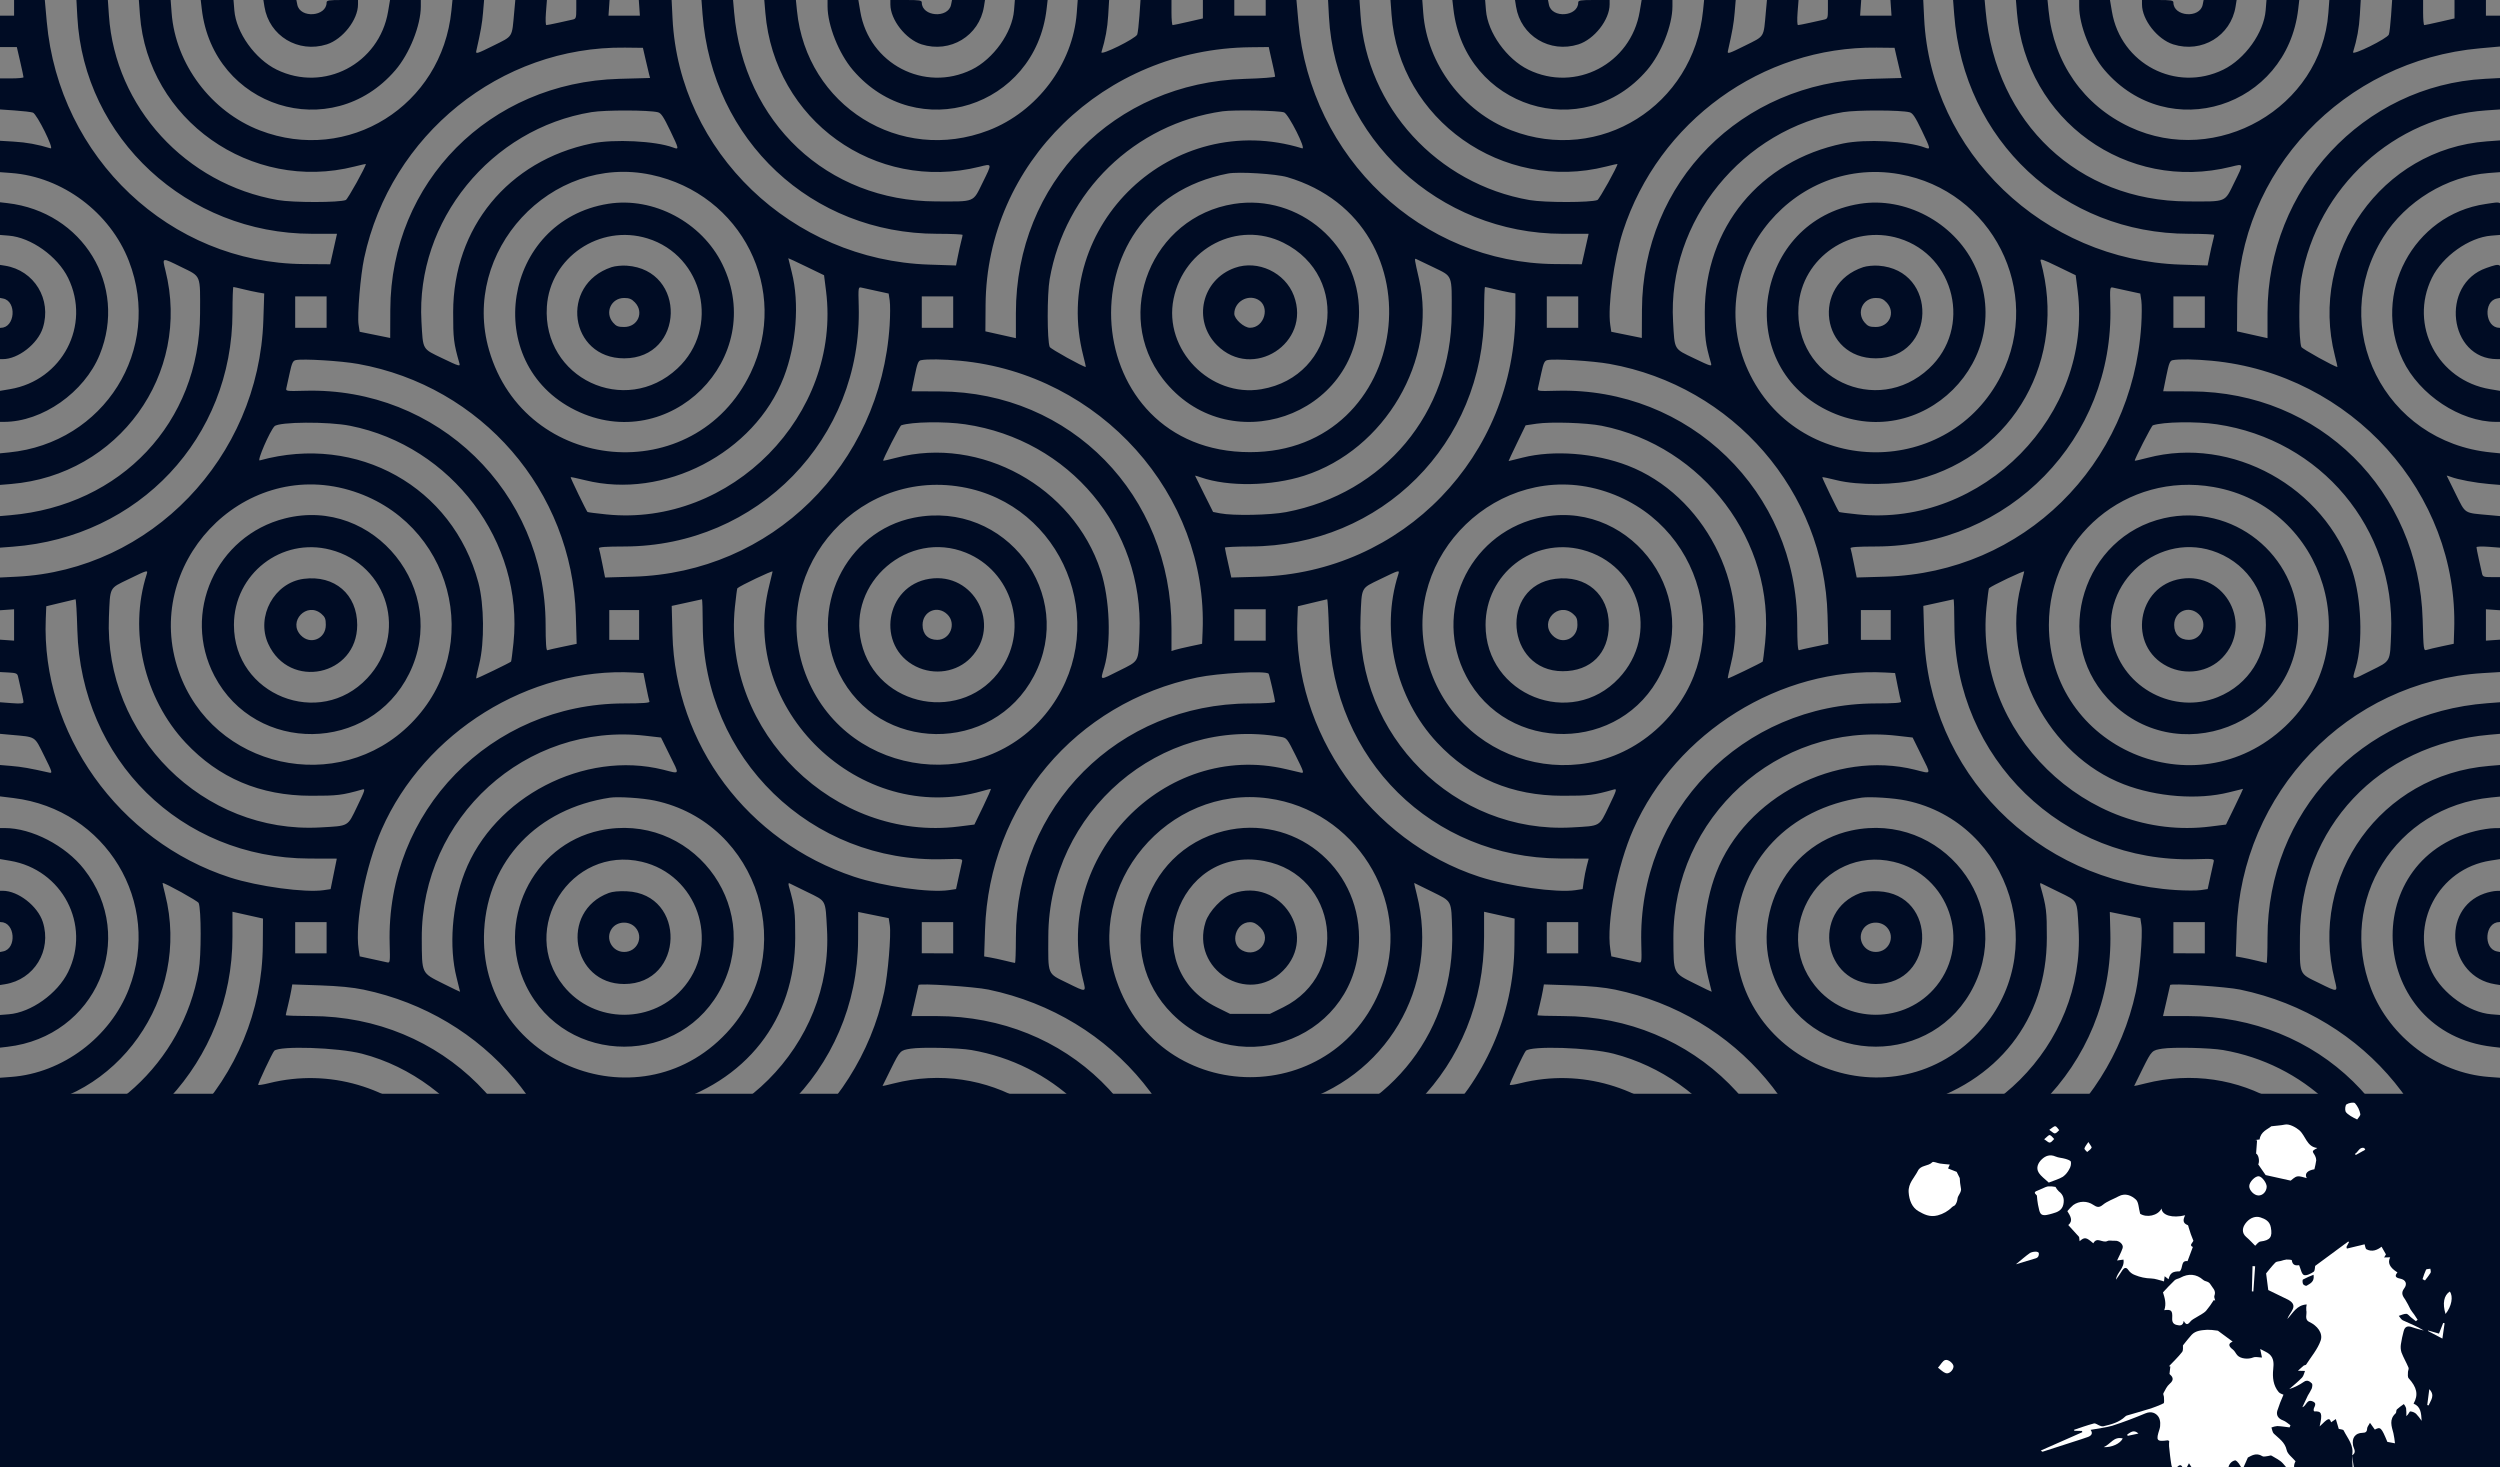 <svg width="1440" height="845" viewBox="0 0 1440 845" fill="none" xmlns="http://www.w3.org/2000/svg">
<rect x="0" y="0" width="1440" height="845" fill="#808080" stroke="none"/>
<path fill-rule="evenodd" clip-rule="evenodd" d="M8.111 4.517V9.033H3.588H-0.935V18.067V27.1H4.381H9.696L11.624 35.456C12.683 40.051 13.548 44.116 13.544 44.489C13.541 44.862 10.282 45.167 6.302 45.167H-0.935V54.071V62.975L8.151 63.6C13.149 63.943 18.014 64.512 18.963 64.862C21.313 65.73 31.409 86.147 29.146 85.456C21.589 83.149 15.388 82.014 7.885 81.566L-0.935 81.037V90.068V99.098L6.528 99.656C35.976 101.856 63.464 122.438 74.247 150.361C93.888 201.225 60.098 255.154 5.171 260.602L-0.935 261.207V270.298V279.39L6.37 278.781C68.271 273.626 110.302 215.463 95.281 155.745C93.376 148.17 93.09 148.232 104.352 153.773C116.036 159.521 115.32 157.754 115.237 180.667C115.01 243.203 69.858 291.215 6.075 296.743L-0.935 297.351V306.437V315.523L7.326 314.9C80.077 309.415 133.843 252.113 133.913 179.989C133.92 171.915 134.155 165.31 134.434 165.31C134.712 165.31 137.238 165.88 140.046 166.576C142.854 167.272 146.736 168.114 148.673 168.447L152.195 169.053L151.684 184.571C149.085 263.619 86.789 328.375 9.694 332.169L-0.935 332.692V342.132V351.571L3.589 351.258L8.112 350.945V359.978V369.012L3.556 368.696L-1 368.381L-0.741 377.73L-0.483 387.078L4.712 387.349C9.212 387.583 9.97 387.886 10.366 389.608C12.908 400.648 13.514 403.493 13.524 404.439C13.534 405.26 11.697 405.398 6.302 404.982L-0.935 404.426V413.515V422.606L6.075 423.241C21.084 424.602 19.642 423.704 25.431 435.292C29.98 444.398 30.328 445.471 28.597 445.081C16.883 442.445 12.624 441.697 6.37 441.175L-0.935 440.566V449.585V458.603L7.793 459.675C61.105 466.218 93.485 519.777 74.247 569.596C63.464 597.519 35.976 618.1 6.528 620.301L-0.935 620.858V629.889V638.92L7.885 638.394C67.455 634.844 110.2 574.408 95.111 515.069C94.203 511.498 93.538 508.577 93.634 508.577C95.188 508.577 113.948 518.984 114.422 520.11C115.954 523.744 115.978 550.434 114.457 559.163C105.218 612.205 60.839 652.732 8.019 656.366L-0.935 656.982V666.024V675.066L9.241 674.48C79.082 670.456 133.876 611.201 133.892 539.683L133.895 525.172L142.689 527.137L151.484 529.1L151.372 544.358C150.815 621.068 90.186 685.125 11.503 692.136L-0.935 693.243V702.083V710.923H3.588H8.111V719.957V728.99H3.588H-0.935V738.023V747.057H3.987C6.694 747.057 9.17 747.479 9.49 747.996C10.099 748.98 13.538 762.812 13.538 764.277C13.538 764.743 10.282 765.123 6.302 765.123H-0.935V774.027V782.932L8.151 783.557C13.149 783.9 18.014 784.468 18.963 784.819C21.313 785.687 31.409 806.104 29.146 805.413C21.589 803.106 15.388 801.971 7.885 801.522L-0.935 800.994V810.024V819.055L6.528 819.612C35.945 821.81 63.474 842.423 74.247 870.317C93.894 921.195 60.111 975.109 5.171 980.558L-0.935 981.164V990.255V999.347L6.37 998.738C68.266 993.584 110.305 935.434 95.291 875.745C93.374 868.121 93.083 868.186 104.352 873.729C116.036 879.478 115.32 877.71 115.237 900.623C115.01 963.159 69.858 1011.17 6.075 1016.7L-0.935 1017.31V1026.39V1035.48L7.326 1034.86C80.077 1029.37 133.843 972.07 133.913 899.946C133.92 891.873 134.155 885.267 134.434 885.267C134.712 885.267 137.238 885.837 140.046 886.532C142.854 887.229 146.736 888.071 148.673 888.404L152.195 889.01L151.684 904.528C149.088 983.469 87.627 1047.49 9.92 1052.2L-0.483 1052.83L-0.741 1062.18L-1 1071.53L3.556 1071.22L8.112 1070.9V1077.45L8.111 1084H17.12H26.129L26.392 1076.58L26.654 1069.16L32.986 1067.71C36.469 1066.92 40.437 1065.98 41.806 1065.63L44.293 1065V1074.5V1084H53.2H62.108L62.682 1073.39C63.494 1058.36 62.895 1059.37 74.358 1053.63C86.022 1047.79 85.329 1047.64 83.093 1055.56C81.393 1061.58 79.7 1077.66 80.313 1081.97C80.59 1083.92 80.958 1084 89.585 1084H98.567V1077.84C98.567 1020 163.004 981.408 215.516 1007.8C241.857 1021.03 257.787 1045.5 260.163 1076.37L260.75 1084H269.8H278.851L278.291 1074.29C274.777 1013.28 214.818 968.723 156.161 983.521C151.769 984.63 148.082 985.537 147.968 985.537C147.855 985.537 150.058 980.975 152.864 975.399C158.983 963.241 158.214 963.597 178.62 963.498C241.254 963.196 290.192 1008.63 295.984 1072.46L297.031 1084H306.032H315.034L314.483 1073.84C310.462 999.603 249.435 942.989 175.638 945.03C164.902 945.328 164.529 945.275 164.934 943.532C165.164 942.538 166.033 938.594 166.867 934.767L168.38 927.81L172.433 927.203C178.103 926.354 194.85 927.553 206.662 929.653C275.531 941.9 328.901 1002.3 331.674 1071.13L332.193 1084H341.566H350.939V1077.68V1071.35H359.533H368.126V1077.68V1084H377.624H387.122V1076.51V1069.01L394.965 1067.39C399.279 1066.49 403.307 1065.57 403.917 1065.33C404.766 1065.01 404.911 1067.13 404.536 1074.45L404.049 1084H413.108H422.166L422.831 1075.19C423.196 1070.35 423.757 1064.65 424.078 1062.52L424.661 1058.66L434.586 1053.77C446.343 1047.97 445.478 1047.64 443.212 1056.99C442.2 1061.16 441.112 1068.95 440.794 1074.29L440.214 1084H449.265H458.315L458.902 1076.37C463.282 1019.46 517.699 984.551 570.074 1005.05C599.041 1016.39 620.498 1047.12 620.498 1077.28V1084H629.544H638.59L638.574 1075.64C638.477 1024.09 594.071 981.712 539.992 981.565C524.605 981.523 522.192 981.817 510.365 985.171C508.506 985.698 508.762 984.849 513.285 975.48C519.035 963.573 517.829 964.262 534.565 963.313C598.78 959.668 656.624 1013.74 656.675 1077.45L656.681 1084H665.866H675.05L674.492 1071.58C671.339 1001.4 612.268 945.605 540.897 945.387L525.067 945.338L526.853 936.556L528.638 927.773L532.732 927.152C538.278 926.311 561.181 928.228 571.2 930.373C641.135 945.345 692.863 1008.4 692.863 1078.68V1084H701.909H710.954V1077.45V1070.9H720H729.046V1077.45V1084H738.055H747.064L747.327 1076.58L747.589 1069.16L753.921 1067.71C757.404 1066.92 761.372 1065.98 762.74 1065.63L765.228 1065V1074.5V1084H774.135H783.043L783.617 1073.39C784.429 1058.36 783.83 1059.37 795.293 1053.63C806.957 1047.79 806.263 1047.64 804.027 1055.56C802.328 1061.58 800.634 1077.66 801.248 1081.97C801.524 1083.92 801.893 1084 810.519 1084H819.502V1077.84C819.502 1033.37 860.232 996.191 905.435 999.397C946.966 1002.34 977.815 1033.73 981.098 1076.37L981.685 1084H990.735H999.786L999.226 1074.29C995.712 1013.28 935.753 968.723 877.096 983.521C872.703 984.63 869.033 985.537 868.938 985.537C868.844 985.537 871.013 980.908 873.758 975.251L878.75 964.967L887.764 963.834C952.54 955.7 1010.77 1004.67 1016.92 1072.46L1017.97 1084H1026.97H1035.97L1035.42 1073.84C1031.4 999.603 970.37 942.989 896.573 945.03C885.837 945.328 885.464 945.275 885.868 943.532C886.099 942.538 886.968 938.594 887.801 934.767L889.315 927.81L893.368 927.203C899.038 926.354 915.785 927.553 927.597 929.653C996.266 941.865 1049.86 1002.33 1052.61 1070.68L1053.14 1084H1062.51H1071.87V1077.68V1071.35H1080.47H1089.06V1077.68V1084H1098.56H1108.06V1076.51V1069.01L1115.9 1067.39C1120.21 1066.49 1124.24 1065.57 1124.85 1065.33C1125.7 1065.01 1125.85 1067.13 1125.47 1074.45L1124.98 1084H1134.04H1143.1L1143.77 1075.19C1144.13 1070.35 1144.69 1064.65 1145.01 1062.52L1145.6 1058.66L1155.52 1053.77C1167.28 1047.97 1166.41 1047.64 1164.15 1056.99C1163.14 1061.16 1162.05 1068.95 1161.73 1074.29L1161.15 1084H1170.2H1179.25L1179.84 1076.37C1184.22 1019.46 1238.63 984.551 1291.01 1005.05C1320.22 1016.48 1341.43 1047.1 1341.43 1077.84V1084H1350.48H1359.52L1359.51 1075.64C1359.41 1024.09 1315.01 981.712 1260.93 981.565C1245.54 981.523 1243.13 981.817 1231.3 985.171C1229.44 985.698 1229.7 984.849 1234.22 975.48C1239.97 963.573 1238.76 964.262 1255.5 963.313C1319.6 959.674 1377.56 1013.85 1377.61 1077.45L1377.62 1084H1386.8H1395.98L1395.43 1071.58C1392.27 1001.4 1333.2 945.605 1261.83 945.387L1246 945.338L1247.79 936.556L1249.57 927.773L1253.67 927.152C1259.21 926.311 1282.12 928.228 1292.13 930.373C1362.07 945.345 1413.8 1008.4 1413.8 1078.68V1084H1422.84H1431.89L1431.89 1077.45V1070.9L1436.41 1071.22L1440.93 1071.53V1061.96V1052.38H1435.52C1430.66 1052.38 1430.07 1052.18 1429.65 1050.35C1427.15 1039.54 1426.49 1036.42 1426.48 1035.47C1426.47 1034.65 1428.3 1034.52 1433.7 1034.93L1440.93 1035.49V1026.4V1017.31L1433.92 1016.67C1418.92 1015.31 1420.36 1016.21 1414.57 1004.62C1410.02 995.515 1409.67 994.443 1411.4 994.832C1423.12 997.469 1427.38 998.217 1433.63 998.738L1440.93 999.347V990.255V981.164L1434.83 980.558C1379.86 975.106 1346.1 921.22 1365.75 870.317C1376.54 842.394 1404.02 821.813 1433.47 819.612L1440.93 819.055V810.024V800.994L1432.12 801.52C1372.57 805.068 1329.81 865.535 1344.89 924.844C1345.8 928.415 1346.46 931.337 1346.37 931.337C1344.81 931.337 1326.05 920.929 1325.58 919.804C1324.05 916.17 1324.02 889.479 1325.54 880.75C1334.78 827.708 1379.16 787.181 1431.98 783.548L1440.93 782.932V773.889V764.847L1430.76 765.433C1360.93 769.457 1306.11 828.73 1306.09 900.228L1306.09 914.738L1297.3 912.775L1288.52 910.813L1288.63 895.556C1289.19 818.761 1349.73 754.796 1428.5 747.777L1440.93 746.67V737.83V728.99H1436.41H1431.89V719.957V710.923H1436.41H1440.93V701.89V692.857H1436.01C1429.75 692.857 1430.16 693.539 1426.87 677.726L1426.26 674.79H1433.6H1440.93V665.886V656.982L1431.85 656.357C1426.85 656.013 1421.99 655.445 1421.04 655.095C1418.69 654.227 1408.59 633.809 1410.85 634.5C1418.41 636.808 1424.61 637.942 1432.12 638.391L1440.93 638.92V629.889V620.858L1433.47 620.301C1404.06 618.103 1376.53 597.49 1365.75 569.596C1346.1 518.693 1379.86 464.807 1434.83 459.355L1440.93 458.75V449.659V440.566L1433.63 441.175C1371.63 446.339 1329.77 504.383 1344.77 564.39C1346.62 571.764 1346.88 571.712 1335.65 566.184C1323.96 560.435 1324.68 562.203 1324.76 539.29C1324.99 476.754 1370.14 428.742 1433.92 423.213L1440.93 422.606V413.52V404.434L1432.67 405.056C1359.92 410.541 1306.16 467.844 1306.09 539.967C1306.08 548.041 1305.85 554.647 1305.57 554.647C1305.29 554.647 1302.76 554.077 1299.95 553.381C1297.15 552.685 1293.26 551.843 1291.33 551.509L1287.81 550.903L1288.32 535.386C1290.91 456.444 1352.37 392.421 1430.08 387.709L1440.48 387.078L1440.74 377.73L1441 368.381L1436.44 368.696L1431.89 369.012V359.978V350.945L1436.41 351.258L1440.93 351.571V341.999V332.427H1435.52C1430.65 332.427 1430.07 332.225 1429.66 330.394C1429.41 329.276 1428.59 325.593 1427.83 322.208C1427.08 318.823 1426.46 315.686 1426.46 315.235C1426.46 314.767 1429.56 314.655 1433.7 314.974L1440.93 315.531V306.441V297.351L1433.92 296.715C1418.9 295.354 1420.37 296.273 1414.49 284.526C1411.63 278.826 1409.29 274.07 1409.29 273.958C1409.28 273.846 1410.39 274.176 1411.74 274.691C1415.88 276.263 1425.93 278.14 1433.63 278.781L1440.93 279.39V270.298V261.207L1434.83 260.602C1373.34 254.502 1340.35 188.647 1372.73 136.643C1385.62 115.957 1409.44 101.452 1433.47 99.656L1440.93 99.098V89.951V80.805L1432.4 81.427C1371.98 85.84 1329.76 145.404 1344.89 204.888C1345.8 208.459 1346.46 211.38 1346.37 211.38C1344.81 211.38 1326.05 200.973 1325.58 199.847C1324.05 196.213 1324.02 169.522 1325.54 160.793C1334.79 107.732 1379.14 67.225 1431.98 63.591L1440.93 62.975V53.935V44.896L1431.21 45.418C1361.25 49.175 1306.11 108.601 1306.09 180.271L1306.09 194.781L1297.3 192.818L1288.52 190.856L1288.63 175.599C1289.18 98.875 1349.8 34.833 1428.5 27.821L1440.93 26.713V17.873V9.033H1436.41H1431.89V4.517V0H1422.84H1413.8V5.309V10.617L1405.43 12.542C1400.83 13.6 1396.76 14.463 1396.39 14.46C1396.01 14.456 1395.71 11.201 1395.71 7.227V0H1386.79H1377.87L1377.25 9.074C1376.9 14.065 1376.34 18.923 1375.98 19.871C1375.12 22.218 1354.67 32.3 1355.36 30.04C1357.67 22.493 1358.81 16.301 1359.26 8.807L1359.79 0H1350.74H1341.7L1341.14 7.452C1337.05 62.038 1276.9 96.62 1226.81 73.179C1200.06 60.66 1182.97 36.187 1179.98 6.098L1179.37 0H1170.27H1161.17L1161.77 7.295C1166.95 69.252 1225.03 111.022 1285.16 96.032C1292.54 94.191 1292.49 93.924 1286.95 105.144C1281.2 116.812 1282.97 116.097 1260.02 116.014C1197.16 115.787 1149.61 71.025 1143.75 6.549L1143.15 0H1134.07H1124.98L1125.61 8.249C1131.1 80.902 1188.48 134.595 1260.7 134.664C1268.79 134.672 1275.4 134.965 1275.39 135.315C1275.39 135.665 1275.01 137.374 1274.56 139.113C1274.1 140.852 1273.25 144.67 1272.66 147.597L1271.6 152.92L1256.09 152.411C1177.02 149.818 1112.11 87.537 1108.31 10.614L1107.79 0H1098.34H1088.89L1089.2 4.518L1089.51 9.034H1080.47H1071.42L1071.74 4.518L1072.05 0H1062.46H1052.88V5.403C1052.88 10.269 1052.68 10.851 1050.84 11.259C1049.72 11.508 1046.04 12.329 1042.65 13.083C1039.26 13.836 1036.12 14.453 1035.66 14.453C1035.2 14.453 1035.08 11.356 1035.4 7.227L1035.96 0H1026.86H1017.76L1017.12 7.001C1015.76 21.989 1016.66 20.549 1005.05 26.33C995.933 30.873 994.859 31.22 995.249 29.492C997.889 17.794 998.638 13.541 999.16 7.295L999.77 0H990.665H981.562L980.956 6.098C975.5 60.95 921.498 94.695 870.565 75.08C842.604 64.311 821.995 36.861 819.791 7.452L819.233 0H810.073H800.915L801.538 8.52C805.958 68.873 865.586 111.025 925.166 95.915C928.742 95.009 931.667 94.345 931.667 94.441C931.667 95.993 921.246 114.727 920.119 115.2C916.48 116.731 889.753 116.754 881.012 115.236C827.86 106.002 787.318 61.728 783.677 8.942L783.061 0H774.009H764.957L765.48 9.711C769.228 79.316 828.839 134.664 900.064 134.669L915.045 134.67L913.08 143.441L911.116 152.212L895.838 152.101C818.939 151.543 754.887 91.083 747.859 12.421L746.75 0H737.898H729.046V4.517V9.033H720H710.954V4.517V0H701.909H692.863V5.309V10.617L684.496 12.542C679.895 13.6 675.824 14.463 675.45 14.46C675.077 14.456 674.772 11.201 674.772 7.227V0H665.856H656.939L656.314 9.074C655.97 14.065 655.401 18.923 655.05 19.871C654.181 22.218 633.736 32.3 634.428 30.04C636.738 22.493 637.874 16.301 638.324 8.807L638.853 0H629.81H620.767L620.209 7.452C618.005 36.861 597.396 64.311 569.435 75.08C518.502 94.695 464.5 60.95 459.044 6.098L458.438 0H449.335H440.23L440.84 7.295C446.01 69.211 504.134 111.012 564.222 96.032C571.606 94.191 571.553 93.924 566.018 105.144C560.262 116.812 562.032 116.097 539.088 116.014C476.467 115.787 428.39 70.697 422.854 7.001L422.245 0H413.147H404.049L404.672 8.249C410.164 80.902 467.544 134.595 539.766 134.664C547.851 134.672 554.463 134.965 554.46 135.315C554.457 135.665 554.08 137.374 553.622 139.113C553.164 140.852 552.311 144.67 551.727 147.597L550.665 152.92L535.153 152.411C456.094 149.818 391.175 87.525 387.379 10.614L386.856 0H377.403H367.951L368.264 4.518L368.578 9.034H359.533H350.487L350.801 4.518L351.114 0H341.529H331.943V5.403C331.943 10.269 331.742 10.851 329.908 11.259C328.788 11.508 325.1 12.329 321.711 13.083C318.322 13.836 315.18 14.453 314.729 14.453C314.26 14.453 314.148 11.356 314.467 7.227L315.025 0H305.923H296.82L296.183 7.001C294.821 21.989 295.72 20.549 284.117 26.33C274.998 30.873 273.924 31.22 274.314 29.492C276.954 17.794 277.703 13.541 278.225 7.295L278.835 0H269.73H260.627L260.021 6.098C254.566 60.95 200.563 94.695 149.63 75.08C121.669 64.311 101.06 36.861 98.856 7.452L98.298 0H89.139H79.98L80.603 8.52C85.023 68.873 144.651 111.025 204.231 95.915C207.807 95.009 210.732 94.345 210.732 94.441C210.732 95.993 200.311 114.727 199.184 115.2C195.545 116.731 168.818 116.754 160.077 115.236C106.925 106.002 66.383 61.728 62.743 8.942L62.126 0H53.074H44.022L44.545 9.711C48.307 79.576 107.813 134.638 179.581 134.661L194.111 134.665L192.145 143.438L190.181 152.212L174.903 152.101C98.075 151.544 33.945 91.011 26.924 12.421L25.815 0H16.963H8.111V4.517ZM116.225 5.194C122.797 61.927 190.878 83.412 227.756 40.392C235.89 30.905 242.392 14.585 242.392 3.661V0H233.523H224.654L223.534 6.656C218.465 36.785 186.586 53.41 159.378 40.117C146.909 34.025 136.01 18.773 134.982 5.976L134.501 0H125.062H115.623L116.225 5.194ZM152.313 3.801C155.015 20.672 171.75 30.805 188.24 25.555C197.395 22.64 206.21 11.355 206.21 2.549V0H197.164C189.475 0 188.118 0.217 188.118 1.445C188.118 9.609 172.859 10.752 171.248 2.709L170.706 0H161.205H151.704L152.313 3.801ZM476.673 3.661C476.673 14.585 483.175 30.905 491.309 40.392C528.187 83.412 596.268 61.927 602.84 5.194L603.442 0H594.003H584.564L584.083 5.976C583.055 18.773 572.156 34.025 559.687 40.117C532.479 53.41 500.601 36.785 495.531 6.656L494.412 0H485.542H476.673V3.661ZM512.856 2.549C512.856 11.355 521.671 22.64 530.825 25.555C547.315 30.805 564.05 20.672 566.752 3.801L567.361 0H557.86H548.36L547.817 2.709C546.206 10.752 530.947 9.609 530.947 1.445C530.947 0.217 529.59 0 521.901 0H512.856V2.549ZM837.16 5.194C843.732 61.927 911.813 83.412 948.691 40.392C956.825 30.905 963.327 14.585 963.327 3.661V0H954.458H945.588L944.469 6.656C939.399 36.785 907.521 53.41 880.313 40.117C867.844 34.025 856.945 18.773 855.917 5.976L855.436 0H845.997H836.558L837.16 5.194ZM873.248 3.801C875.95 20.672 892.685 30.805 909.175 25.555C918.329 22.64 927.144 11.355 927.144 2.549V0H918.099C910.41 0 909.053 0.217 909.053 1.445C909.053 9.609 893.794 10.752 892.183 2.709L891.64 0H882.14H872.639L873.248 3.801ZM1197.61 3.661C1197.61 14.585 1204.11 30.905 1212.24 40.392C1249.12 83.412 1317.2 61.927 1323.78 5.194L1324.38 0H1314.94H1305.5L1305.02 5.976C1303.99 18.773 1293.09 34.025 1280.62 40.117C1253.41 53.41 1221.54 36.785 1216.47 6.656L1215.35 0H1206.48H1197.61V3.661ZM1233.79 2.549C1233.79 11.355 1242.61 22.64 1251.76 25.555C1268.25 30.805 1284.98 20.672 1287.69 3.801L1288.3 0H1278.8H1269.29L1268.75 2.709C1267.14 10.752 1251.88 9.609 1251.88 1.445C1251.88 0.217 1250.52 0 1242.84 0H1233.79V2.549ZM371.771 33.875C372.568 37.353 373.492 41.261 373.825 42.559L374.431 44.92L356.579 45.417C281.945 47.496 225.099 104.872 224.815 178.408L224.753 194.668L215.959 192.885L207.164 191.103L206.542 187.013C205.699 181.475 207.62 158.604 209.767 148.598C225.01 77.593 288.232 26.585 359.953 27.43L370.324 27.552L371.771 33.875ZM731.34 29.584C731.627 30.951 732.449 34.59 733.167 37.674C733.885 40.758 734.473 43.652 734.473 44.106C734.473 44.56 726.637 45.158 717.06 45.433C641.625 47.598 585.18 105.3 585.156 180.271L585.152 194.781L576.367 192.818L567.582 190.856L567.693 175.599C568.285 93.978 635.951 28.148 720.209 27.217L730.82 27.1L731.34 29.584ZM1092.71 33.875C1093.5 37.353 1094.43 41.261 1094.76 42.559L1095.37 44.92L1077.51 45.417C1002.84 47.497 946.123 104.754 945.767 178.408L945.688 194.668L936.894 192.885L928.099 191.103L927.51 187.176C925.918 176.578 929.62 149.255 934.818 133.242C955.386 69.87 1014.99 26.694 1080.89 27.435L1091.26 27.552L1092.71 33.875ZM378.981 64.668C380.783 65.129 382.213 67.269 386.021 75.202C391.179 85.948 391.244 86.306 387.781 84.992C377.781 81.195 353.611 79.987 340.747 82.641C292.762 92.538 261.081 131.131 261.017 179.763C260.997 195.084 261.31 197.641 264.64 209.35C265.168 211.207 264.318 210.951 254.935 206.434C243.012 200.693 243.703 201.897 242.752 185.183C239.458 127.297 282.732 74.046 340.762 64.578C348.63 63.294 373.846 63.353 378.981 64.668ZM739.631 64.743C742.221 65.727 752.561 86.216 750.081 85.453C675.554 62.507 604.788 129.518 623.955 204.888C624.862 208.459 625.527 211.38 625.431 211.38C623.877 211.38 605.117 200.973 604.643 199.847C603.111 196.213 603.087 169.522 604.608 160.793C613.394 110.356 653.584 71.327 704.17 64.11C710.604 63.191 736.775 63.659 739.631 64.743ZM1099.92 64.668C1101.72 65.129 1103.15 67.269 1106.96 75.202C1112.11 85.948 1112.18 86.306 1108.72 84.992C1098.72 81.195 1074.55 79.987 1061.68 82.641C1013.68 92.543 982.016 131.11 981.952 179.763C981.932 195.084 982.245 197.641 985.574 209.35C986.103 211.207 985.252 210.951 975.87 206.434C963.947 200.693 964.638 201.897 963.687 185.183C960.4 127.431 1003.8 74.024 1061.7 64.578C1069.56 63.294 1094.78 63.353 1099.92 64.668ZM375.077 100.676C427.39 111.793 455.177 167.147 432.366 214.801C400.316 281.755 302.473 273.256 281.713 201.713C265.213 144.852 317.366 88.414 375.077 100.676ZM741.5 102.044C831.18 128.69 813.296 260.438 720 260.438C621.383 260.438 610.204 118.753 707.336 99.943C713.312 98.786 735.029 100.122 741.5 102.044ZM1094.1 100.316C1147.54 109.77 1176.99 167.965 1152.7 216.157C1122.9 275.308 1038.04 275.308 1008.23 216.157C978.687 157.524 1029.55 88.9 1094.1 100.316ZM-0.935 125.826V135.252L5.05 135.732C17.864 136.759 33.136 147.644 39.237 160.095C52.548 187.266 35.9 219.102 5.73 224.164L-0.935 225.282V234.139V242.997H2.269C24.398 242.997 48.584 226.016 57.435 204.266C73.624 164.477 47.759 122.026 4.266 117.001L-0.935 116.4V125.826ZM350.385 117.376C289.655 127.002 276.565 209.245 331.457 236.298C385.429 262.897 442.466 206.223 416.08 152.212C404.267 128.029 376.401 113.253 350.385 117.376ZM710.734 117.455C663.424 124.88 640.762 180.702 669.814 218.253C706.783 266.038 782.763 240.157 782.808 179.763C782.836 141.368 748.348 111.552 710.734 117.455ZM1071.32 117.376C1010.59 127.002 997.5 209.245 1052.39 236.298C1106.36 262.897 1163.4 206.223 1137.02 152.212C1125.2 128.029 1097.34 113.253 1071.32 117.376ZM1431.67 117.51C1390.02 123.602 1365.84 169.224 1384.01 207.413C1393.51 227.386 1417.08 242.997 1437.73 242.997H1440.93V234.139V225.282L1434.27 224.164C1404.1 219.102 1387.45 187.266 1400.76 160.095C1406.86 147.644 1422.14 136.759 1434.95 135.732L1440.93 135.252V125.891C1440.93 115.231 1441.81 116.026 1431.67 117.51ZM372.954 137.327C405.346 147.318 414.982 189.08 390.231 212.202C360.073 240.375 312.355 217.796 314.996 176.602C316.81 148.279 345.479 128.852 372.954 137.327ZM739.177 139.778C778.892 159.432 770.32 216.782 726.558 224.187C697.108 229.172 670.02 201.295 675.976 172.132C681.982 142.719 713.014 126.833 739.177 139.778ZM1093.89 137.327C1126.28 147.318 1135.92 189.08 1111.17 212.202C1081.01 240.375 1033.29 217.796 1035.93 176.602C1037.75 148.279 1066.41 128.852 1093.89 137.327ZM475.791 167.537C484.774 238.868 421.09 303.669 349.246 296.301C343.461 295.708 338.578 295.077 338.394 294.898C337.687 294.208 328.44 275.101 328.692 274.849C328.839 274.703 332.581 275.489 337.009 276.596C382.455 287.959 434.596 260.938 451.451 217.288C458.733 198.431 460.558 174.597 456.077 156.883C454.967 152.496 454.059 148.83 454.059 148.736C454.059 148.642 458.694 150.808 464.358 153.549L474.657 158.535L475.791 167.537ZM1196.73 167.537C1205.71 238.856 1142.01 303.668 1070.18 296.301C1064.4 295.708 1059.51 295.077 1059.33 294.898C1058.62 294.208 1049.37 275.101 1049.63 274.849C1049.77 274.703 1053.52 275.489 1057.94 276.596C1070.27 279.679 1092.31 279.449 1104.89 276.107C1160.11 261.436 1190.92 206.476 1175.39 150.359C1174.95 148.763 1176.31 149.2 1185.23 153.521L1195.59 158.535L1196.73 167.537ZM825.747 153.99C836.896 159.432 836.255 157.792 836.172 180.667C835.965 237.858 797.293 284.21 740.805 294.975C731.519 296.745 710.273 297.142 702.813 295.685L698.743 294.89L693.552 284.526C690.697 278.826 688.357 274.078 688.35 273.976C688.345 273.874 689.867 274.322 691.732 274.972C707.493 280.464 732.329 280.06 751.207 274.005C797.749 259.077 828.022 207.276 817.37 160.793C814.72 149.233 814.654 148.789 815.627 149.155C816.134 149.345 820.688 151.522 825.747 153.99ZM-0.935 161.92V171.408L1.778 171.949C9.832 173.558 8.687 188.797 0.512 188.797C-0.718 188.797 -0.935 190.152 -0.935 197.83V206.863H1.618C10.435 206.863 21.736 198.06 24.655 188.919C29.913 172.451 19.765 155.738 2.872 153.04L-0.935 152.432V161.92ZM352.296 153.873C322.085 163.867 327.948 206.431 359.533 206.405C394.355 206.377 395.748 155.41 360.992 153.025C358.199 152.832 354.286 153.214 352.296 153.873ZM711.243 154.284C692.187 161.085 686.763 184.565 700.958 198.8C721.512 219.412 755.484 197.593 745.273 170.339C740.266 156.976 724.518 149.546 711.243 154.284ZM1073.23 153.873C1043.02 163.867 1048.88 206.431 1080.47 206.405C1115.29 206.377 1116.68 155.41 1081.93 153.025C1079.13 152.832 1075.22 153.214 1073.23 153.873ZM1432.18 154.34C1405.33 163.606 1410.44 206.863 1438.38 206.863H1440.93V197.83C1440.93 190.445 1440.69 188.797 1439.59 188.797C1431.44 188.797 1430.2 173.551 1438.22 171.949L1440.93 171.408V162.035C1440.93 151.253 1440.99 151.299 1432.18 154.34ZM504.897 167.574L511.864 169.085L512.472 173.133C512.807 175.359 512.79 181.725 512.435 187.279C507.278 268.061 444.337 329.864 364.879 332.167L348.516 332.641L346.948 324.758C346.086 320.423 345.202 316.411 344.984 315.844C344.697 315.096 348.762 314.803 359.749 314.778C436.337 314.608 496.736 252.607 494.621 176.333C494.323 165.612 494.375 165.24 496.121 165.643C497.116 165.874 501.066 166.742 504.897 167.574ZM860.981 166.576C863.789 167.272 867.613 168.103 869.479 168.424L872.871 169.006V179.603C872.871 262.805 808.019 329.839 725.246 332.194L709.236 332.649L708.754 330.505C706.354 319.828 705.527 315.963 705.527 315.433C705.527 315.092 712.142 314.79 720.226 314.764C795.788 314.517 854.774 255.463 854.847 179.989C854.855 171.916 855.09 165.31 855.368 165.31C855.647 165.31 858.173 165.88 860.981 166.576ZM1225.83 167.574L1232.8 169.085L1233.41 173.133C1233.74 175.359 1233.72 181.725 1233.37 187.279C1228.21 268.061 1165.27 329.864 1085.81 332.167L1069.45 332.641L1067.88 324.758C1067.02 320.423 1066.14 316.411 1065.92 315.844C1065.63 315.096 1069.7 314.803 1080.68 314.778C1157.27 314.608 1217.67 252.607 1215.56 176.333C1215.26 165.612 1215.31 165.24 1217.06 165.643C1218.05 165.874 1222 166.742 1225.83 167.574ZM188.118 179.763V188.797H179.073H170.027V179.763V170.73H179.073H188.118V179.763ZM549.038 179.763V188.797H539.992H530.947V179.763V170.73H539.992H549.038V179.763ZM909.053 179.763V188.797H900.008H890.962V179.763V170.73H900.008H909.053V179.763ZM1269.97 179.763V188.797H1260.93H1251.88V179.763V170.73H1260.93H1269.97V179.763ZM365.695 174.167C371.13 179.832 367.43 188.345 359.533 188.345C356.023 188.345 354.935 187.915 353.122 185.81C348.169 180.061 351.979 171.633 359.533 171.633C362.441 171.633 363.801 172.192 365.695 174.167ZM724.573 172.564C731.824 176.439 728.343 188.797 720 188.797C716.562 188.797 710.954 183.785 710.954 180.712C710.954 173.912 718.57 169.355 724.573 172.564ZM1086.63 174.167C1092.06 179.832 1088.37 188.345 1080.47 188.345C1076.96 188.345 1075.87 187.915 1074.06 185.81C1069.1 180.061 1072.91 171.633 1080.47 171.633C1083.38 171.633 1084.74 172.192 1086.63 174.167ZM206.221 209.615C277.472 222.427 329.59 282.647 331.682 354.576L332.155 370.855L324.206 372.505C319.834 373.413 315.818 374.323 315.281 374.529C314.607 374.787 314.294 370.212 314.271 359.762C314.1 283.263 252.031 222.96 175.638 225.074C164.902 225.371 164.529 225.318 164.934 223.575C165.164 222.581 166.033 218.642 166.864 214.82C168.114 209.076 168.715 207.795 170.332 207.427C174.336 206.517 196.514 207.87 206.221 209.615ZM553.109 207.803C633.626 215.396 695.903 284.898 692.705 363.592L692.411 370.818L685.627 372.256C681.895 373.046 677.926 373.988 676.807 374.349L674.772 375.005V361.911C674.772 285.132 616.781 225.824 541.349 225.46L525.067 225.382L526.85 216.611C528.34 209.282 528.935 207.78 530.468 207.475C534.113 206.75 543.355 206.883 553.109 207.803ZM927.156 209.615C998.343 222.416 1050.81 283.013 1052.67 354.576L1053.09 370.855L1045.14 372.505C1040.77 373.413 1036.75 374.323 1036.22 374.529C1035.54 374.787 1035.23 370.212 1035.21 359.762C1035.03 283.263 972.966 222.96 896.573 225.074C885.837 225.371 885.464 225.318 885.868 223.575C886.099 222.581 886.967 218.642 887.799 214.82C889.049 209.076 889.65 207.795 891.267 207.427C895.271 206.517 917.448 207.87 927.156 209.615ZM1274.04 207.803C1354.29 215.371 1416.2 284.076 1413.61 362.687L1413.35 370.817L1406.56 372.255C1402.83 373.046 1398.92 373.97 1397.87 374.31C1395.98 374.919 1395.95 374.734 1395.46 357.064C1393.37 282.495 1335.94 225.728 1262.28 225.444L1246 225.382L1247.78 216.611C1249.27 209.282 1249.87 207.78 1251.4 207.475C1255.05 206.75 1264.29 206.883 1274.04 207.803ZM201.664 245.249C260.163 256.913 301.744 312.147 295.769 370.251C295.175 376.028 294.543 380.905 294.363 381.088C293.673 381.795 274.54 391.029 274.288 390.777C274.141 390.63 274.928 386.893 276.037 382.471C279.124 370.157 278.894 348.154 275.547 335.588C260.847 280.41 205.861 249.68 149.593 265.194C147.889 265.664 155.396 248.325 158.108 245.527C160.629 242.925 189.101 242.744 201.664 245.249ZM555.988 244.397C616.05 253.303 658.74 304.383 656.359 364.495C655.677 381.702 656.343 380.454 644.707 386.282C633.038 392.126 633.718 392.278 636.047 384.356C640.208 370.199 639.267 344.863 633.981 328.758C618.118 280.424 564.682 250.934 516.099 263.701C512.16 264.735 508.84 265.481 508.72 265.355C508.293 264.912 518.319 245.25 519.107 244.985C525.124 242.952 544.199 242.649 555.988 244.397ZM922.599 245.249C981.078 256.909 1022.68 312.166 1016.7 370.251C1016.11 376.028 1015.48 380.905 1015.3 381.088C1014.61 381.795 995.475 391.029 995.223 390.777C995.076 390.63 995.863 386.893 996.972 382.471C1008.35 337.067 981.312 285.025 937.583 268.184C918.7 260.912 894.834 259.09 877.096 263.565C872.703 264.673 869.033 265.58 868.938 265.58C868.844 265.58 871.013 260.947 873.758 255.283L878.75 244.987L885.082 244.048C893.195 242.845 913.864 243.507 922.599 245.249ZM1276.92 244.397C1336.98 253.303 1379.67 304.383 1377.29 364.495C1376.61 381.702 1377.28 380.454 1365.64 386.282C1353.97 392.126 1354.65 392.278 1356.98 384.356C1361.14 370.199 1360.2 344.863 1354.92 328.758C1339.05 280.424 1285.62 250.934 1237.03 263.701C1233.09 264.735 1229.78 265.481 1229.65 265.355C1229.23 264.912 1239.25 245.25 1240.04 244.985C1246.06 242.952 1265.13 242.649 1276.92 244.397ZM201.043 282.246C260.48 299.563 280.005 372.943 236.808 416.65C195.026 458.926 122.398 442.651 102.925 386.647C81.623 325.385 139.121 264.205 201.043 282.246ZM553.998 280.508C612.106 290.627 639.896 358.767 605.566 406.952C569.051 458.203 489.294 449.034 465.015 390.795C440.633 332.306 491.242 269.579 553.998 280.508ZM921.978 282.246C981.414 299.563 1000.94 372.943 957.743 416.65C913.377 461.54 837.382 440.527 821.767 379.05C806.745 319.916 863.405 265.181 921.978 282.246ZM1274.93 280.508C1339.86 291.815 1364.24 373.22 1316.24 418.439C1264.56 467.127 1180.16 430.868 1180.16 359.978C1180.16 309.338 1224.93 271.799 1274.93 280.508ZM164.154 298.6C124.441 308.599 104.522 353.08 123.519 389.337C147.231 434.589 213.051 433.815 235.684 388.016C259.304 340.219 215.639 285.635 164.154 298.6ZM526.562 298.167C486.927 305.951 465.184 351.193 483.381 388.016C506.014 433.815 571.834 434.589 595.546 389.337C620.265 342.164 579.159 287.837 526.562 298.167ZM885.089 298.6C845.376 308.599 825.456 353.08 844.454 389.337C868.141 434.541 934.01 433.765 956.619 388.016C980.235 340.227 936.565 285.638 885.089 298.6ZM1246.45 298.479C1200.04 309.031 1181.76 367.205 1213.88 402.202C1252.86 444.69 1323.71 417.454 1323.71 359.978C1323.71 319.615 1285.9 289.513 1246.45 298.479ZM190.342 316.646C223.715 325.327 235.203 365.391 211.555 390.635C184.036 420.013 134.749 400.34 134.749 359.978C134.749 330.613 162.094 309.299 190.342 316.646ZM556.378 318.352C582.666 329.008 592.64 361.494 576.832 384.979C555.232 417.07 505.027 407.85 496.128 370.158C487.924 335.409 523.337 304.96 556.378 318.352ZM911.277 316.646C944.65 325.327 956.137 365.391 932.49 390.635C904.971 420.013 855.684 400.34 855.684 359.978C855.684 330.613 883.029 309.299 911.277 316.646ZM1277.31 318.352C1314.43 333.397 1314.43 386.656 1277.31 401.586C1252.34 411.63 1223.27 396.467 1217.06 370.158C1208.86 335.409 1244.27 304.96 1277.31 318.352ZM84.47 330.846C74.015 363.514 82.973 402.246 106.886 427.775C126.018 448.199 149.91 458.322 179.073 458.36C194.414 458.38 196.975 458.068 208.7 454.742C210.559 454.215 210.303 455.064 205.78 464.433C200.03 476.34 201.236 475.651 184.5 476.6C117.114 480.425 59.886 423.492 62.735 355.462C63.479 337.708 62.763 339.094 74.021 333.62C85.168 328.2 85.33 328.157 84.47 330.846ZM445.014 329.194C445.014 329.403 444.113 333.163 443.014 337.549C425.246 408.385 495.423 475.94 565.711 455.664C568.164 454.956 570.41 454.377 570.702 454.377C570.994 454.377 568.987 459.005 566.242 464.662L561.25 474.946L552.236 476.079C480.833 485.046 415.921 421.426 423.296 349.706C423.89 343.929 424.531 339.044 424.72 338.85C426.083 337.456 445.014 328.447 445.014 329.194ZM805.405 330.846C794.95 363.514 803.908 402.246 827.821 427.775C846.952 448.199 870.845 458.322 900.008 458.36C915.349 458.38 917.91 458.068 929.635 454.742C931.494 454.215 931.238 455.064 926.715 464.433C920.965 476.34 922.171 475.651 905.435 476.6C838.049 480.425 780.821 423.492 783.67 355.462C784.414 337.708 783.698 339.094 794.956 333.62C806.103 328.2 806.265 328.157 805.405 330.846ZM1165.95 329.194C1165.95 329.403 1165.05 333.163 1163.95 337.549C1152.58 382.862 1179.67 434.951 1223.35 451.772C1242.23 459.044 1266.1 460.867 1283.84 456.392C1288.23 455.284 1291.9 454.377 1292 454.377C1292.09 454.377 1289.92 459.005 1287.18 464.662L1282.18 474.946L1273.17 476.079C1201.77 485.046 1136.86 421.426 1144.23 349.706C1144.83 343.929 1145.47 339.044 1145.65 338.85C1147.02 337.456 1165.95 328.447 1165.95 329.194ZM174.983 333.405C158.001 335.576 147.325 355.069 154.492 370.818C166.669 397.575 205.727 389.315 205.751 359.978C205.764 342.356 192.769 331.132 174.983 333.405ZM535.342 333.395C509.792 337.413 504.374 372.32 527.51 383.864C538.211 389.205 551.214 387.137 559.17 378.831C577.149 360.056 561.047 329.354 535.342 333.395ZM895.918 333.405C863.487 337.55 867.329 386.576 900.089 386.618C916.298 386.638 926.672 376.247 926.686 359.978C926.699 342.356 913.704 331.132 895.918 333.405ZM1256.28 333.395C1230.73 337.413 1225.31 372.32 1248.44 383.864C1259.15 389.205 1272.15 387.137 1280.1 378.831C1298.08 360.056 1281.98 329.354 1256.28 333.395ZM44.544 362.914C46.63 437.61 104.187 494.3 178.168 494.526L193.998 494.575L192.212 503.357L190.428 512.14L186.496 512.728C175.883 514.318 148.523 510.621 132.488 505.43C68.331 484.665 23.683 421.966 26.36 356.399L26.654 349.207L34.795 347.244C39.273 346.165 43.186 345.234 43.491 345.177C43.796 345.12 44.27 353.101 44.544 362.914ZM404.794 360.204C404.966 436.706 467.23 497.149 543.546 494.898C554.165 494.586 554.533 494.637 554.131 496.382C553.901 497.375 553.032 501.319 552.199 505.146L550.685 512.103L546.632 512.71C535.544 514.371 508.727 510.58 491.883 504.971C430.624 484.571 388.983 428.956 387.332 365.331L386.908 349.005L395.382 347.157C400.042 346.142 404.06 345.258 404.308 345.193C404.557 345.128 404.776 351.883 404.794 360.204ZM765.479 362.914C767.562 437.523 824.9 494.141 898.733 494.496L915.098 494.575L913.973 498.842C913.354 501.189 912.569 505.132 912.228 507.606L911.609 512.103L907.392 512.743C896.706 514.363 868.856 510.466 852.066 504.999C789.213 484.537 744.644 421.322 747.295 356.399L747.589 349.207L755.73 347.244C760.208 346.165 764.121 345.234 764.426 345.177C764.73 345.12 765.204 353.101 765.479 362.914ZM1125.73 360.204C1125.9 436.706 1188.16 497.149 1264.48 494.898C1275.1 494.586 1275.47 494.637 1275.07 496.382C1274.84 497.375 1273.97 501.319 1273.13 505.146L1271.62 512.103L1267.57 512.71C1265.34 513.044 1258.96 513.027 1253.4 512.673C1172.52 507.523 1110.62 444.668 1108.32 365.331L1107.84 349.005L1116.32 347.157C1120.98 346.142 1124.99 345.258 1125.24 345.193C1125.49 345.128 1125.71 351.883 1125.73 360.204ZM729.046 359.978V369.012H720H710.954V359.978V350.945H720H729.046V359.978ZM185.128 353.576C187.235 355.387 187.666 356.473 187.666 359.978C187.666 368.018 178.794 371.688 173.272 365.932C165.627 357.964 176.746 346.377 185.128 353.576ZM368.126 359.978V368.56H359.533H350.939V359.978V351.397H359.533H368.126V359.978ZM545.596 353.824C551.085 359.075 547.402 368.56 539.874 368.56C534.593 368.56 531.399 365.326 531.399 359.978C531.399 352.091 539.924 348.397 545.596 353.824ZM906.063 353.576C908.17 355.387 908.601 356.473 908.601 359.978C908.601 368.018 899.729 371.688 894.207 365.932C886.562 357.964 897.681 346.377 906.063 353.576ZM1089.06 359.978V368.56H1080.47H1071.87V359.978V351.397H1080.47H1089.06V359.978ZM1266.53 353.824C1272.02 359.075 1268.34 368.56 1260.81 368.56C1255.53 368.56 1252.33 365.326 1252.33 359.978C1252.33 352.091 1260.86 348.397 1266.53 353.824ZM372.153 395.377C372.995 399.614 373.863 403.545 374.081 404.112C374.368 404.86 370.303 405.154 359.316 405.178C282.696 405.35 222.328 467.318 224.445 543.623C224.742 554.345 224.69 554.717 222.944 554.313C221.949 554.083 218 553.215 214.168 552.383L207.201 550.872L206.593 546.824C204.276 531.398 210.514 498.885 219.86 477.677C244.526 421.701 304.838 384.18 365.01 387.376L370.621 387.675L372.153 395.377ZM730.712 388.022C731.065 388.338 734.415 402.871 734.449 404.242C734.464 404.806 728.954 405.163 719.774 405.193C644.212 405.439 585.226 464.494 585.153 539.967C585.145 548.041 584.91 554.647 584.632 554.647C584.353 554.647 581.827 554.077 579.019 553.381C576.211 552.685 572.329 551.843 570.392 551.509L566.871 550.903L567.382 535.386C569.737 463.737 619.475 404.702 689.697 390.207C701.895 387.689 728.734 386.259 730.712 388.022ZM1093.09 395.377C1093.93 399.614 1094.8 403.545 1095.02 404.112C1095.3 404.86 1091.24 405.154 1080.25 405.178C1003.63 405.35 943.263 467.318 945.38 543.623C945.677 554.345 945.625 554.717 943.879 554.313C942.884 554.083 938.934 553.215 935.103 552.383L928.136 550.872L927.528 546.824C925.211 531.398 931.449 498.885 940.795 477.677C965.453 421.721 1025.85 384.158 1085.99 387.376L1091.56 387.675L1093.09 395.377ZM371.69 423.788L380.745 424.817L385.689 434.832C391.558 446.724 391.938 445.832 382.056 443.361C336.59 431.993 284.478 458.999 267.614 502.669C260.332 521.526 258.507 545.359 262.988 563.074C264.098 567.46 265.006 571.142 265.006 571.255C265.006 571.369 260.438 569.169 254.855 566.367C242.68 560.255 243.036 561.024 242.937 540.645C242.6 470.815 303.007 415.989 371.69 423.788ZM737.637 424.419C741.197 425.038 741.336 425.212 746.364 435.284C750.915 444.398 751.263 445.471 749.532 445.081C748.464 444.841 744.536 443.921 740.805 443.039C670.748 426.465 606.119 493.515 623.838 564.39C625.68 571.757 625.961 571.702 614.729 566.176C603.04 560.426 603.745 562.163 603.828 539.29C604.088 467.742 668.543 412.41 737.637 424.419ZM1092.62 423.788L1101.68 424.817L1106.62 434.832C1112.49 446.724 1112.87 445.832 1102.99 443.361C1057.53 431.993 1005.41 458.999 988.549 502.669C981.267 521.526 979.442 545.359 983.923 563.074C985.033 567.46 985.941 571.142 985.941 571.255C985.941 571.369 981.373 569.169 975.79 566.367C963.614 560.255 963.971 561.024 963.872 540.645C963.535 470.815 1023.94 415.989 1092.62 423.788ZM377.012 461.116C437.59 473.861 461.032 549.477 418.504 594.954C367.17 649.848 274.742 610.599 278.886 535.668C281.101 495.645 309.53 465.76 351.392 459.452C356.056 458.749 370.093 459.66 377.012 461.116ZM730.563 459.863C780.277 466.681 812.703 517.948 796.922 564.781C771.877 639.113 668.268 638.98 643.022 564.583C624.381 509.653 672.642 451.92 730.563 459.863ZM1097.95 461.116C1158.59 473.873 1182.08 550.093 1139.27 595.181C1087.52 649.682 995.683 610.488 999.821 535.668C1002.04 495.645 1030.47 465.76 1072.33 459.452C1076.99 458.749 1091.03 459.66 1097.95 461.116ZM-0.935 485.817V494.674L5.73 495.793C35.9 500.855 52.548 532.69 39.237 559.862C33.136 572.313 17.864 583.197 5.05 584.224L-0.935 584.704V594.13V603.557L4.266 602.956C55.336 597.055 79.682 540.577 48.378 500.624C37.757 487.067 18.26 476.96 2.731 476.96H-0.935V485.817ZM345.512 478.361C306.435 486.719 285.203 531.345 302.985 567.745C325.873 614.596 393.184 614.596 416.082 567.745C439.257 520.326 397.369 467.271 345.512 478.361ZM705.046 478.656C657.442 490.352 640.67 549.574 675.211 584.005C715.404 624.07 782.85 596.606 782.808 540.193C782.777 498.803 744.933 468.855 705.046 478.656ZM1066.45 478.361C1027.37 486.719 1006.14 531.345 1023.92 567.745C1046.81 614.595 1114.13 614.595 1137.02 567.745C1160.21 520.258 1118.37 467.256 1066.45 478.361ZM1425.98 478.656C1356.96 495.614 1364.74 594.754 1435.73 602.956L1440.93 603.557V594.13V584.704L1434.95 584.224C1422.14 583.197 1406.86 572.313 1400.76 559.862C1387.43 532.646 1404.44 500.347 1434.56 495.692L1440.93 494.706V485.833V476.96L1436.64 477.027C1434.28 477.063 1429.48 477.796 1425.98 478.656ZM369.726 496.389C401.532 503.878 414.911 542.434 394.521 567.848C376.698 590.065 342.367 590.065 324.544 567.848C298.235 535.055 328.779 486.748 369.726 496.389ZM728.244 495.944C770.567 503.909 777.972 560.981 739.173 580.18L731.444 584.005H720H708.556L700.827 580.18C654.295 557.154 677.336 486.362 728.244 495.944ZM1090.66 496.389C1122.47 503.878 1135.85 542.434 1115.46 567.848C1097.63 590.065 1063.3 590.065 1045.48 567.848C1019.17 535.055 1049.71 486.748 1090.66 496.389ZM465.024 513.828C476.111 519.268 475.382 517.889 476.349 535.225C480.083 602.116 422.901 659.208 355.01 656.373C337.18 655.628 338.633 656.396 333.044 644.755C327.419 633.035 327.236 633.789 335.122 636.181C343.913 638.845 373.515 639.068 382.547 636.537C429.847 623.282 457.986 587.373 458.048 540.193C458.068 524.833 457.771 522.412 454.395 510.488C454.058 509.301 454.151 508.51 454.6 508.725C455.049 508.939 459.74 511.235 465.024 513.828ZM824.72 513.56C836.615 519.502 835.911 518.147 836.452 536.128C838.159 592.849 802.189 639.798 746.287 653.816C736.165 656.355 705.24 657.352 700.369 655.297C697.761 654.198 687.487 633.755 689.919 634.504C705.004 639.149 730.514 639.902 744.403 636.113C798.281 621.415 829.623 568.46 816.045 515.069C815.138 511.498 814.473 508.577 814.569 508.577C814.665 508.577 819.233 510.82 824.72 513.56ZM1185.96 513.828C1197.05 519.268 1196.32 517.889 1197.28 535.225C1201.02 602.116 1143.84 659.208 1075.94 656.373C1058.11 655.628 1059.57 656.396 1053.98 644.755C1048.35 633.035 1048.17 633.789 1056.06 636.181C1064.85 638.845 1094.45 639.068 1103.48 636.537C1150.78 623.282 1178.92 587.373 1178.98 540.193C1179 524.833 1178.71 522.412 1175.33 510.488C1174.99 509.301 1175.09 508.51 1175.54 508.725C1175.98 508.939 1180.67 511.235 1185.96 513.828ZM-0.935 522.127C-0.935 529.805 -0.718 531.16 0.512 531.16C8.687 531.16 9.832 546.398 1.778 548.007L-0.935 548.549V558.037V567.525L2.872 566.917C19.765 564.218 29.913 547.506 24.655 531.038C21.736 521.896 10.435 513.093 1.618 513.093H-0.935V522.127ZM350.671 514.342C322.193 524.936 329.266 566.793 359.533 566.793C394.18 566.793 395.597 514.93 360.993 513.374C356.557 513.175 352.882 513.519 350.671 514.342ZM710.054 514.669C704.109 516.764 696.388 524.842 694.41 531.038C685.685 558.37 718.844 579.288 738.996 559.163C759.55 538.637 737.639 504.949 710.054 514.669ZM1071.61 514.342C1043.13 524.936 1050.2 566.793 1080.47 566.793C1115.11 566.793 1116.53 514.93 1081.93 513.374C1077.49 513.175 1073.82 513.519 1071.61 514.342ZM1430.99 514.669C1405.57 523.627 1410.15 562.608 1437.13 566.917L1440.93 567.525V558.037V548.549L1438.22 548.007C1430.17 546.398 1431.31 531.16 1439.49 531.16C1440.72 531.16 1440.93 529.805 1440.93 522.127V513.093L1438 513.165C1436.38 513.204 1433.23 513.881 1430.99 514.669ZM512.523 532.943C513.366 538.482 511.445 561.353 509.298 571.358C493.953 642.839 427.776 695.358 356.413 692.69L348.771 692.405L346.73 683.823C345.608 679.103 344.671 675.038 344.647 674.79C344.624 674.542 350.202 674.464 357.043 674.617C432.844 676.318 494.032 616.781 494.263 541.097L494.312 525.288L503.106 527.071L511.901 528.854L512.523 532.943ZM872.307 544.358C871.714 626.065 802.802 692.778 718.923 692.849C708.259 692.858 709.367 694.141 705.959 677.844L705.371 675.028L722.861 674.524C798.376 672.353 854.81 614.688 854.827 539.683L854.83 525.172L863.624 527.137L872.419 529.1L872.307 544.358ZM1233.46 532.943C1234.3 538.482 1232.38 561.353 1230.23 571.358C1214.89 642.839 1148.71 695.358 1077.35 692.69L1069.71 692.405L1067.67 683.823C1066.54 679.103 1065.61 675.038 1065.58 674.79C1065.56 674.542 1071.14 674.464 1077.98 674.617C1154.85 676.342 1217.57 613.667 1215.56 537.154L1215.25 525.288L1224.04 527.071L1232.84 528.854L1233.46 532.943ZM188.118 540.135V549.109H179.073H170.027V540.135V531.16H179.073H188.118V540.135ZM366.091 534.341C370.91 539.881 366.951 548.323 359.533 548.323C352.557 548.323 348.427 540.563 352.393 534.91C355.47 530.522 362.513 530.23 366.091 534.341ZM549.038 540.151V549.141L539.992 549.109L530.947 549.077V540.118V531.16H539.992H549.038V540.151ZM725.97 534.231C733.168 541.419 724.498 552.241 715.427 547.393C708.177 543.518 711.657 531.16 720 531.16C722.086 531.16 723.754 532.018 725.97 534.231ZM909.053 540.135V549.109H900.008H890.962V540.135V531.16H900.008H909.053V540.135ZM1087.03 534.341C1091.85 539.881 1087.89 548.323 1080.47 548.323C1073.49 548.323 1069.36 540.563 1073.33 534.91C1076.41 530.522 1083.45 530.23 1087.03 534.341ZM1269.97 540.151V549.141L1260.93 549.109L1251.88 549.077V540.118V531.16H1260.93H1269.97V540.151ZM209.375 570.021C279.712 584.739 329.688 643.85 331.71 714.717L332.166 730.706L330.019 731.202C319.961 733.527 315.983 734.386 315.209 734.396C314.645 734.405 314.286 728.892 314.257 719.731C314.01 644.294 254.911 585.406 179.299 585.253C171.215 585.237 164.6 585.009 164.6 584.745C164.6 584.481 165.171 581.972 165.867 579.167C166.564 576.363 167.408 572.484 167.742 570.547L168.35 567.026L184.34 567.577C195.191 567.951 203.237 568.737 209.375 570.021ZM569.391 570.007C642.383 585.355 692.795 647.181 692.856 721.426L692.863 730.573L684.496 732.498C679.895 733.556 675.876 734.42 675.567 734.416C675.259 734.413 674.781 726.584 674.505 717.021C672.334 641.602 614.673 585.33 539.489 585.259L524.965 585.245L526.986 576.495C528.097 571.683 529.036 567.584 529.073 567.388C529.284 566.232 561.34 568.314 569.391 570.007ZM930.31 570.021C1000.65 584.739 1050.62 643.85 1052.64 714.717L1053.1 730.706L1050.95 731.202C1040.9 733.527 1036.92 734.386 1036.14 734.396C1035.58 734.405 1035.22 728.892 1035.19 719.731C1034.94 644.294 975.846 585.406 900.234 585.253C892.15 585.237 885.535 585.009 885.535 584.745C885.535 584.481 886.105 581.972 886.802 579.167C887.499 576.363 888.343 572.484 888.677 570.547L889.285 567.026L905.275 567.577C916.126 567.951 924.172 568.737 930.31 570.021ZM1290.33 570.007C1363.32 585.355 1413.73 647.181 1413.79 721.426L1413.8 730.573L1405.43 732.498C1400.83 733.556 1396.81 734.42 1396.5 734.416C1396.19 734.413 1395.72 726.584 1395.44 717.021C1393.27 641.602 1335.61 585.33 1260.42 585.259L1245.9 585.245L1247.92 576.495C1249.03 571.683 1249.97 567.584 1250.01 567.388C1250.22 566.232 1282.27 568.314 1290.33 570.007ZM208.471 606.923C265.636 621.753 305.9 682.229 295.152 737.12L294.356 741.185L284.117 746.287C274.998 750.83 273.924 751.177 274.314 749.449C274.555 748.382 275.475 744.46 276.359 740.733C292.955 670.771 225.814 606.231 154.843 623.925C151.716 624.705 148.956 625.142 148.71 624.897C148.337 624.523 156.822 606.49 157.936 605.292C160.767 602.246 194.66 603.341 208.471 606.923ZM559.548 604.823C605.896 612.878 642.011 646.918 653.746 693.609C656.311 703.811 657.322 734.668 655.253 739.561C654.152 742.165 633.681 752.425 634.431 749.997C639.083 734.932 639.837 709.457 636.042 695.586C621.32 641.765 568.314 610.478 514.834 624.042C511.258 624.948 508.333 625.612 508.333 625.516C508.333 625.42 510.599 620.819 513.368 615.29C518.507 605.028 518.553 604.982 524.615 604.028C530.781 603.058 552.199 603.546 559.548 604.823ZM929.406 606.923C984.504 621.216 1022.54 674.857 1016.75 730.119C1015.5 742.072 1016.6 740.602 1004.5 746.576C995.853 750.847 994.863 751.152 995.251 749.433C995.491 748.375 996.41 744.46 997.294 740.733C1013.89 670.771 946.749 606.231 875.778 623.925C872.651 624.705 869.891 625.142 869.645 624.897C869.272 624.523 877.757 606.49 878.871 605.292C881.702 602.246 915.595 603.341 929.406 606.923ZM1280.48 604.823C1326.75 612.866 1362.97 646.995 1374.68 693.609C1377.25 703.811 1378.26 734.668 1376.19 739.561C1375.09 742.165 1354.62 752.425 1355.37 749.997C1360.02 734.932 1360.77 709.457 1356.98 695.586C1342.25 641.765 1289.25 610.478 1235.77 624.042C1232.19 624.948 1229.27 625.612 1229.27 625.516C1229.27 625.42 1231.53 620.819 1234.3 615.29C1239.44 605.028 1239.49 604.982 1245.55 604.028C1251.72 603.058 1273.13 603.546 1280.48 604.823ZM197.759 641.447C250.386 652.993 276.839 715.622 248.508 761.597C206.617 829.574 102.246 803.013 98.826 723.504C96.504 669.494 144.426 629.746 197.759 641.447ZM556.29 640.903C618.414 653.357 642.079 731.911 597.201 776.706C554.759 819.068 481.99 802.299 463.242 745.836C443.548 686.524 494.912 628.6 556.29 640.903ZM918.694 641.447C978.717 654.616 1001.47 730.24 958.95 775.252C909.985 827.086 822.822 794.679 819.761 723.504C817.439 669.494 865.361 629.746 918.694 641.447ZM1277.22 640.903C1347.18 654.928 1364.75 748.251 1304.82 787.521C1261 816.237 1200.63 795.376 1184.18 745.836C1164.48 686.524 1215.85 628.6 1277.22 640.903ZM168.286 657.646C117.111 668.436 98.662 728.127 135.202 764.685C174.54 804.043 242.392 775.729 242.392 719.957C242.392 681.33 205.014 649.901 168.286 657.646ZM526.931 658.154C480.091 668.628 460.66 724.397 491.311 760.382C527.264 802.59 595.077 782.378 602.508 727.239C608.104 685.711 567.929 648.986 526.931 658.154ZM889.221 657.646C838.046 668.436 819.597 728.127 856.136 764.685C895.475 804.043 963.327 775.729 963.327 719.957C963.327 681.33 925.949 649.901 889.221 657.646ZM1247.87 658.154C1201.03 668.628 1181.59 724.397 1212.25 760.382C1248.2 802.59 1316.01 782.378 1323.44 727.239C1329.04 685.711 1288.86 648.986 1247.87 658.154ZM186.309 675.719C210.03 679.413 227.506 703.24 223.557 726.506C216.142 770.21 158.714 778.769 139.031 739.104L135.202 731.385V719.957V708.529L139.031 700.81C148.139 682.456 166.612 672.652 186.309 675.719ZM548.57 676.158C562.59 679.123 573.524 687.69 580.034 700.81L583.864 708.529V719.957V731.385L580.034 739.104C560.351 778.769 502.924 770.21 495.508 726.506C490.435 696.617 518.665 669.832 548.57 676.158ZM907.244 675.719C930.965 679.413 948.44 703.24 944.492 726.506C937.076 770.21 879.649 778.769 859.966 739.104L856.136 731.385V719.957V708.529L859.966 700.81C869.073 682.456 887.547 672.652 907.244 675.719ZM1274.49 677.43C1299.95 685.343 1312.78 715.292 1300.94 739.16C1287.01 767.229 1251 773.393 1229.02 751.468C1196.12 718.644 1229.94 663.582 1274.49 677.43ZM83.099 695.591C63.979 767.36 131.43 834.335 204.231 815.872C207.807 814.966 210.732 814.302 210.732 814.397C210.732 815.949 200.311 834.684 199.184 835.157C195.545 836.687 168.818 836.711 160.077 835.192C102.653 825.217 62.808 777.765 62.933 719.505C62.98 698.195 62.411 699.464 74.6 693.465C86.39 687.663 85.285 687.387 83.099 695.591ZM443.766 694.829C425.363 768.315 490.967 834.373 564.125 816.022C571.618 814.142 571.561 813.865 566.018 825.101C560.262 836.768 562.032 836.054 539.088 835.971C481.363 835.762 435.825 797.673 424.546 740.168C422.841 731.474 422.477 710.134 423.91 702.793L424.703 698.728L434.632 693.726C446.349 687.823 445.545 687.726 443.766 694.829ZM804.034 695.591C784.914 767.36 852.364 834.335 925.166 815.872C928.742 814.966 931.667 814.302 931.667 814.397C931.667 815.949 921.246 834.684 920.119 835.157C916.48 836.687 889.753 836.711 881.012 835.192C823.588 825.217 783.743 777.765 783.868 719.505C783.914 698.195 783.346 699.464 795.535 693.465C807.324 687.663 806.22 687.387 804.034 695.591ZM1164.7 694.829C1146.29 768.366 1211.81 834.274 1285.16 815.988C1292.54 814.147 1292.49 813.881 1286.95 825.101C1281.2 836.768 1282.97 836.054 1260.02 835.971C1191.17 835.722 1137.16 776.896 1144.18 709.794C1145.43 697.869 1144.4 699.272 1156.14 693.413C1167.22 687.88 1166.47 687.756 1164.7 694.829ZM169.21 694.825C163.337 697.078 157.043 703.05 154.505 708.782C142.414 736.078 176.988 760.002 198.135 738.973C218.928 718.296 196.654 684.3 169.21 694.825ZM530.495 694.453C520.516 697.73 512.856 708.806 512.856 719.957C512.856 745.243 545.213 756.702 560.846 736.95C577.844 715.476 556.687 685.852 530.495 694.453ZM890.145 694.825C884.272 697.078 877.978 703.05 875.44 708.782C863.348 736.078 897.923 760.002 919.07 738.973C939.862 718.296 917.589 684.3 890.145 694.825ZM1251.43 694.453C1241.45 697.73 1233.79 708.806 1233.79 719.957C1233.79 745.243 1266.15 756.702 1281.78 736.95C1298.78 715.476 1277.62 685.852 1251.43 694.453ZM44.56 722.892C46.731 798.311 104.392 854.583 179.577 854.654L194.1 854.668L192.14 863.419L190.181 872.168L174.903 872.057C94.434 871.475 29.567 806.51 26.464 723.395L25.935 709.218L28.104 708.772C29.296 708.526 32.715 707.73 35.7 707.004C44.854 704.775 43.994 703.233 44.56 722.892ZM404.809 720.182C405.055 795.619 464.154 854.507 539.766 854.66C547.851 854.676 554.463 854.963 554.46 855.299C554.457 855.634 554.08 857.331 553.622 859.07C553.164 860.809 552.311 864.626 551.727 867.554L550.665 872.877L535.153 872.368C453.514 869.69 389.663 806.109 387.355 725.196L386.899 709.207L389.046 708.716C390.226 708.446 393.634 707.658 396.62 706.964C399.605 706.271 402.657 705.659 403.404 705.604C404.556 705.519 404.768 707.712 404.809 720.182ZM765.495 722.892C767.666 798.311 825.327 854.583 900.511 854.654L915.035 854.668L913.075 863.419L911.116 872.168L895.838 872.057C813.794 871.463 747.213 802.693 747.144 718.477L747.137 709.32L754.599 707.517C758.704 706.526 762.722 705.667 763.528 705.609C764.816 705.516 765.054 707.608 765.495 722.892ZM1125.74 720.182C1125.99 795.619 1185.09 854.507 1260.7 854.66C1268.79 854.676 1275.4 854.963 1275.39 855.299C1275.39 855.634 1275.01 857.331 1274.56 859.07C1274.1 860.809 1273.25 864.626 1272.66 867.554L1271.6 872.877L1256.09 872.368C1174.45 869.69 1110.6 806.109 1108.29 725.196L1107.83 709.207L1109.98 708.716C1111.16 708.446 1114.57 707.658 1117.55 706.964C1120.54 706.271 1123.59 705.659 1124.34 705.604C1125.49 705.519 1125.7 707.712 1125.74 720.182ZM185.631 714.548C188.781 718.003 188.851 721.659 185.833 725.241C180.305 731.801 170.932 728.357 170.932 719.765C170.932 711.529 179.955 708.327 185.631 714.548ZM368.578 719.957V728.99H359.533H350.487V719.957V710.923H359.533H368.578V719.957ZM543.629 712.287C551.528 716.367 548.809 728.498 539.996 728.498C531.816 728.498 528.227 719.782 534.022 713.995C537.403 710.619 539.632 710.223 543.629 712.287ZM729.046 719.957V728.99H720H710.954V719.957V710.923H720H729.046V719.957ZM906.566 714.548C910.073 718.393 909.885 722.016 905.978 725.919C900.166 731.723 891.867 728.103 891.867 719.765C891.867 711.529 900.89 708.327 906.566 714.548ZM1089.51 719.957V728.99H1080.47H1071.42V719.957V710.923H1080.47H1089.51V719.957ZM1264.56 712.287C1272.46 716.367 1269.74 728.498 1260.93 728.498C1252.75 728.498 1249.16 719.782 1254.96 713.995C1258.34 710.619 1260.57 710.223 1264.56 712.287ZM371.771 753.832C372.568 757.309 373.492 761.217 373.825 762.515L374.431 764.877L356.579 765.374C280.776 767.486 222.475 828.101 224.441 902.759L224.753 914.625L215.959 912.842L207.164 911.06L206.542 906.97C205.699 901.432 207.62 878.56 209.767 868.555C224.972 797.728 288.589 746.394 359.953 747.367L370.324 747.508L371.771 753.832ZM730.572 748.186C731.218 749.188 732.011 752.362 734.041 762.069L734.629 764.886L717.139 765.389C641.625 767.561 585.18 825.228 585.156 900.228L585.152 914.738L576.367 912.775L567.582 910.813L567.693 895.556C568.236 820.846 626.933 756.777 702.813 748.069C713.822 746.806 729.725 746.873 730.572 748.186ZM1092.71 753.832C1093.5 757.309 1094.43 761.217 1094.76 762.515L1095.37 764.877L1077.51 765.374C1002.72 767.458 945.963 824.929 945.737 898.817L945.688 914.625L936.894 912.842L928.099 911.06L927.477 906.97C926.634 901.432 928.555 878.56 930.702 868.555C945.907 797.728 1009.52 746.394 1080.89 747.367L1091.26 747.508L1092.71 753.832ZM378.981 784.625C380.978 785.137 391.631 804.281 390.53 805.38C390.383 805.528 387.418 804.787 383.943 803.733C374.043 800.732 345.512 800.826 334.657 803.896C298.726 814.059 272.939 839.833 263.438 875.08C260.138 887.326 259.93 912.32 263.037 923.581C265.459 932.365 266.385 932.069 254.604 926.274C243.066 920.599 243.695 921.722 242.752 905.14C239.465 847.388 282.866 793.98 340.762 784.534C348.63 783.25 373.846 783.31 378.981 784.625ZM739.631 784.699C742.221 785.683 752.561 806.173 750.081 805.409C734.996 800.764 709.486 800.011 695.597 803.8C641.719 818.499 610.377 871.453 623.955 924.844C624.862 928.415 625.527 931.337 625.431 931.337C623.877 931.337 605.117 920.929 604.643 919.804C603.111 916.17 603.087 889.479 604.608 880.75C613.389 830.336 653.608 791.28 704.17 784.066C710.604 783.147 736.775 783.615 739.631 784.699ZM1099.92 784.625C1101.91 785.137 1112.57 804.281 1111.46 805.38C1111.32 805.528 1108.35 804.787 1104.88 803.733C1096.09 801.068 1066.48 800.846 1057.45 803.377C1019.84 813.918 994.034 839.222 984.387 875.026C981.072 887.328 980.858 912.294 983.972 923.581C986.394 932.365 987.319 932.069 975.538 926.274C964.001 920.599 964.63 921.722 963.687 905.14C960.4 847.388 1003.8 793.98 1061.7 784.534C1069.56 783.25 1094.78 783.31 1099.92 784.625ZM373.161 820.273C445.333 833.039 464.859 927.279 403.666 967.501C351.916 1001.52 282.316 966.233 278.886 904.246C276.043 852.841 322.639 811.336 373.161 820.273ZM741.5 822.001C802.429 840.104 821.122 915.481 775.371 958.582C724.059 1006.92 639.409 970.596 639.51 900.282C639.568 859.696 666.471 827.814 707.336 819.9C713.312 818.742 735.029 820.079 741.5 822.001ZM1094.1 820.273C1166.28 833.04 1185.8 927.273 1124.6 967.501C1072.85 1001.52 1003.25 966.233 999.821 904.246C996.978 852.841 1043.57 811.336 1094.1 820.273ZM-0.935 845.783V855.209L5.05 855.689C17.864 856.716 33.136 867.6 39.237 880.052C52.548 907.223 35.9 939.058 5.73 944.121L-0.935 945.239V954.096V962.953H2.731C18.26 962.953 37.757 952.846 48.378 939.29C79.682 899.336 55.336 842.858 4.266 836.957L-0.935 836.357V845.783ZM350.385 837.333C289.67 846.956 276.546 929.191 331.411 956.231C385.391 982.836 442.472 926.165 416.082 872.168C404.261 847.982 376.4 833.209 350.385 837.333ZM710.734 837.412C662.686 844.952 640.665 900.973 670.687 939.29C698.949 975.361 757.193 968.848 776.909 927.412C798.521 881.991 760.052 829.672 710.734 837.412ZM1071.32 837.333C1010.6 846.956 997.481 929.191 1052.35 956.231C1106.38 982.862 1163.42 926.226 1137.02 872.168C1125.2 847.985 1097.34 833.209 1071.32 837.333ZM1431.67 837.467C1390 843.562 1365.83 889.181 1384.03 927.412C1393.5 947.32 1416.92 962.953 1437.27 962.953H1440.93V954.096V945.239L1434.27 944.121C1404.1 939.058 1387.45 907.223 1400.76 880.052C1406.86 867.6 1422.14 856.716 1434.95 855.689L1440.93 855.209V845.848C1440.93 835.188 1441.81 835.983 1431.67 837.467ZM372.954 857.284C405.19 867.227 414.905 908.565 390.505 931.964C360.713 960.532 312.349 937.855 314.996 896.558C316.81 868.236 345.479 848.809 372.954 857.284ZM739.177 859.735C778.892 879.389 770.32 936.739 726.558 944.144C697.056 949.138 670.026 921.227 676.005 891.945C681.982 862.678 713.08 846.821 739.177 859.735ZM1093.89 857.284C1126.13 867.227 1135.84 908.565 1111.44 931.964C1081.65 960.532 1033.28 937.855 1035.93 896.558C1037.75 868.236 1066.41 848.809 1093.89 857.284ZM475.212 882.18C476.51 887.584 476.358 911.899 474.978 919.593C464.245 979.417 408.429 1022.33 349.246 1016.26C343.461 1015.66 338.578 1015.03 338.394 1014.85C337.687 1014.17 328.44 995.058 328.692 994.806C328.839 994.659 332.581 995.445 337.009 996.553C382.475 1007.92 434.588 980.914 451.451 937.244C458.733 918.387 460.558 894.554 456.077 876.839C454.967 872.453 454.059 868.771 454.059 868.658C454.059 868.544 458.627 870.745 464.21 873.547C473.943 878.432 474.397 878.788 475.212 882.18ZM1196.15 882.18C1197.45 887.584 1197.29 911.899 1195.91 919.593C1185.18 979.417 1129.36 1022.33 1070.18 1016.26C1064.4 1015.66 1059.51 1015.03 1059.33 1014.85C1058.62 1014.17 1049.37 995.058 1049.63 994.806C1049.77 994.659 1053.52 995.445 1057.94 996.553C1103.41 1007.92 1155.52 980.914 1172.39 937.244C1179.67 918.387 1181.49 894.554 1177.01 876.839C1175.9 872.453 1174.99 868.771 1174.99 868.658C1174.99 868.544 1179.56 870.745 1185.15 873.547C1194.88 878.432 1195.33 878.788 1196.15 882.18ZM825.747 873.947C836.896 879.389 836.255 877.749 836.172 900.623C835.963 958.131 797.471 1004.09 740.353 1015.02C731.574 1016.7 710.235 1017.05 702.813 1015.63L698.743 1014.85L693.634 1004.62C689.085 995.515 688.737 994.443 690.468 994.832C691.536 995.072 695.464 995.992 699.195 996.874C766.568 1012.81 832.571 947.944 817.352 880.75C814.705 869.065 814.658 868.747 815.627 869.111C816.134 869.302 820.688 871.478 825.747 873.947ZM-0.935 881.876V891.364L1.778 891.906C9.832 893.515 8.687 908.753 0.512 908.753C-0.718 908.753 -0.935 910.108 -0.935 917.787V926.82H1.618C10.435 926.82 21.736 918.017 24.655 908.875C29.913 892.407 19.765 875.695 2.872 872.997L-0.935 872.389V881.876ZM352.296 873.83C322.085 883.824 327.944 926.368 359.533 926.368C394.318 926.368 395.713 875.364 360.992 872.981C358.199 872.789 354.286 873.171 352.296 873.83ZM711.399 874.188C692.085 881.093 686.641 904.359 700.968 918.757C721.493 939.381 755.482 917.545 745.273 890.296C740.295 877.009 724.507 869.502 711.399 874.188ZM1073.23 873.83C1043.02 883.824 1048.88 926.368 1080.47 926.368C1115.25 926.368 1116.65 875.364 1081.93 872.981C1079.13 872.789 1075.22 873.171 1073.23 873.83ZM1432.33 874.243C1417.91 879.224 1410.62 894.08 1415.34 908.875C1418.26 918.017 1429.56 926.82 1438.38 926.82H1440.93V917.787C1440.93 910.108 1440.72 908.753 1439.49 908.753C1431.31 908.753 1430.17 893.515 1438.22 891.906L1440.93 891.364V881.992C1440.93 871.232 1440.97 871.262 1432.33 874.243ZM504.897 887.53L511.864 889.042L512.472 893.089C513.321 898.735 512.123 915.48 510.041 927.1C496.748 1001.29 428.515 1056.15 353.995 1052.57L348.457 1052.3L346.919 1044.57C346.073 1040.31 345.202 1036.37 344.984 1035.8C344.697 1035.05 348.762 1034.76 359.749 1034.73C434.929 1034.57 493.905 976.037 494.24 901.262C494.31 885.671 494.366 885.202 496.121 885.604C497.116 885.832 501.066 886.698 504.897 887.53ZM860.981 886.532C863.789 887.229 867.671 888.071 869.608 888.404L873.129 889.01L872.618 904.528C870.125 980.342 815.391 1040.79 739.5 1051.54C733.139 1052.44 710.187 1052.82 709.405 1052.04C708.965 1051.6 705.591 1037.27 705.551 1035.67C705.536 1035.11 711.046 1034.75 720.226 1034.72C795.788 1034.47 854.774 975.419 854.847 899.946C854.855 891.873 855.09 885.267 855.368 885.267C855.647 885.267 858.173 885.837 860.981 886.532ZM1225.83 887.53L1232.8 889.042L1233.41 893.089C1234.26 898.735 1233.06 915.48 1230.98 927.1C1217.69 1001.26 1149.43 1056.15 1074.93 1052.57L1069.39 1052.3L1067.85 1044.57C1067.01 1040.31 1066.14 1036.37 1065.92 1035.8C1065.63 1035.05 1069.7 1034.76 1080.68 1034.73C1157.3 1034.56 1217.67 972.596 1215.56 896.29C1215.26 885.568 1215.31 885.196 1217.06 885.6C1218.05 885.83 1222 886.698 1225.83 887.53ZM188.118 899.779V908.753H179.073H170.027V899.779V890.804H179.073H188.118V899.779ZM549.038 899.754V908.753H539.992H530.947V899.764V890.776L539.992 890.765L549.038 890.754V899.754ZM909.053 899.764V908.753H900.008H890.962V899.754V890.754L900.008 890.765L909.053 890.776V899.764ZM1269.97 899.754V908.753H1260.93H1251.88V899.764V890.776L1260.93 890.765L1269.97 890.754V899.754ZM365.695 894.124C371.13 899.789 367.43 908.302 359.533 908.302C356.023 908.302 354.935 907.872 353.122 905.767C348.169 900.017 351.979 891.59 359.533 891.59C362.441 891.59 363.801 892.149 365.695 894.124ZM724.573 892.52C731.824 896.396 728.343 908.753 720 908.753C716.562 908.753 710.954 903.742 710.954 900.668C710.954 893.868 718.57 889.312 724.573 892.52ZM1086.63 894.124C1092.06 899.789 1088.37 908.302 1080.47 908.302C1076.96 908.302 1075.87 907.872 1074.06 905.767C1069.1 900.017 1072.91 891.59 1080.47 891.59C1083.38 891.59 1084.74 892.149 1086.63 894.124ZM164.154 1018.61C137.94 1024.94 118.397 1048.39 116.135 1076.24L115.505 1084H125.127H134.749V1078.22C134.749 1061.59 146.475 1044.85 162.688 1038.33C191.377 1026.79 224.191 1048.83 224.287 1079.71L224.301 1084H233.346H242.392L242.377 1078.35C242.267 1039.28 202.946 1009.25 164.154 1018.61ZM525.519 1018.44C497.987 1024.71 476.765 1050.75 476.689 1078.35L476.673 1084H485.719H494.764L494.778 1079.71C494.874 1048.83 527.688 1026.79 556.378 1038.33C572.59 1044.85 584.316 1061.59 584.316 1078.22V1084H593.939H603.56L602.93 1076.24C599.744 1037.03 563.318 1009.83 525.519 1018.44ZM885.089 1018.61C858.875 1024.94 839.332 1048.39 837.07 1076.24L836.44 1084H846.061H855.684V1078.22C855.684 1061.59 867.41 1044.85 883.622 1038.33C912.312 1026.79 945.126 1048.83 945.222 1079.71L945.236 1084H954.281H963.327L963.311 1078.35C963.202 1039.28 923.881 1009.25 885.089 1018.61ZM1246.45 1018.44C1218.92 1024.71 1197.7 1050.75 1197.62 1078.35L1197.61 1084H1206.65H1215.7L1215.71 1079.71C1215.81 1048.83 1248.62 1026.79 1277.31 1038.33C1293.52 1044.85 1305.25 1061.59 1305.25 1078.22V1084H1314.87H1324.5L1323.86 1076.24C1320.68 1037.03 1284.25 1009.83 1246.45 1018.44ZM167.766 1055.45C158.965 1059.61 153.105 1068.35 152.166 1078.7L151.684 1084H161.308H170.932V1080.21C170.932 1072.39 179.248 1068.48 185.128 1073.53C187.223 1075.33 187.666 1076.44 187.666 1079.86V1084H197.059H206.453L206.014 1077.9C204.664 1059.11 184.733 1047.41 167.766 1055.45ZM527.51 1056.05C518.503 1060.54 513.786 1067.67 513.051 1077.9L512.612 1084H522.006H531.399V1079.86C531.399 1076.44 531.842 1075.33 533.937 1073.53C539.817 1068.48 548.133 1072.39 548.133 1080.21V1084H557.757H567.381L566.899 1078.7C565.075 1058.61 545.24 1047.2 527.51 1056.05ZM888.701 1055.45C879.9 1059.61 874.04 1068.35 873.101 1078.7L872.619 1084H882.243H891.867V1080.21C891.867 1072.39 900.183 1068.48 906.063 1073.53C908.158 1075.33 908.601 1076.44 908.601 1079.86V1084H917.994H927.388L926.949 1077.9C925.599 1059.11 905.668 1047.41 888.701 1055.45ZM1248.44 1056.05C1239.44 1060.54 1234.72 1067.67 1233.99 1077.9L1233.55 1084H1242.94H1252.33V1079.86C1252.33 1076.44 1252.78 1075.33 1254.87 1073.53C1260.75 1068.48 1269.07 1072.39 1269.07 1080.21V1084H1278.69H1288.32L1287.83 1078.7C1286.01 1058.61 1266.17 1047.2 1248.44 1056.05Z" fill="#000C24"/>
<rect x="-8" y="630" width="1448" height="1111" fill="#000C24"/>
<path d="M1354.79 838.324C1356.08 832.556 1352.18 828.484 1349.93 823.915C1349.65 823.347 1348.22 823.361 1347.12 823.042L1345.44 817.377L1342.72 819.237C1341.73 816.471 1341.2 816.628 1336.1 821.618C1337.83 814.09 1337.33 812.747 1333 812.965C1331.46 811.235 1335.59 808.811 1332.24 807.274C1328.59 805.61 1328.64 809.782 1326.15 810.558C1327.21 808.305 1328.27 806.031 1329.33 803.798C1330.13 802.522 1330.87 801.206 1331.54 799.853C1331.89 798.932 1332.11 797.317 1331.62 796.854C1330.45 795.754 1329.05 794.538 1327.05 795.927C1324.46 797.742 1321.61 799.156 1318.6 800.121C1321.09 797.924 1323.71 795.851 1325.98 793.488C1326.9 792.512 1327.14 790.957 1327.68 789.661L1323.6 789.556C1324.63 788.582 1325.72 787.61 1326.86 786.639C1327.27 786.309 1328.1 786.36 1328.34 785.986C1331.24 781.46 1334.95 777.154 1336.69 772.197C1338.19 767.874 1334.69 763.562 1330.25 761.477C1327.07 759.985 1329.02 756.984 1328.42 754.718C1328.32 753.592 1328.4 752.457 1328.65 751.353C1322.82 751.733 1320.74 756.351 1317.49 759.789C1318.79 755.761 1324.45 752.225 1317.98 748.648L1306.52 743.071L1305.28 733.476C1306.6 731.889 1308.47 729.416 1310.6 727.231C1311.26 726.547 1312.69 726.614 1313.76 726.312C1314.81 725.939 1315.9 725.666 1317 725.495C1318.06 725.422 1320.06 725.633 1320.09 725.894C1320.45 729.065 1322.64 728.961 1324.3 728.754C1325.24 730.979 1325.7 733.861 1327.05 734.416C1328.41 734.971 1331.01 733.648 1332.64 732.56C1333.46 731.99 1333.33 730.056 1333.53 729.171L1352.54 715.136L1353.06 715.399L1351.55 718.261L1351.82 719.189C1355.35 718.329 1358.87 717.479 1362.01 716.72C1362.37 717.73 1362.45 719.262 1363.14 719.61C1366.29 721.232 1369.2 720.116 1371.78 718.102L1374.3 722.528L1373.26 724.292C1374.75 724.25 1375.75 724.226 1376.75 724.212C1375.13 727.321 1376.41 730.055 1380.93 732.922C1379.02 735.164 1380.07 736.001 1382.52 736.494C1385.8 737.169 1386.75 739.604 1384.78 742.174C1382.82 744.745 1383.93 746.534 1385.46 748.654C1386.54 750.449 1387.54 752.297 1388.44 754.193C1389.08 755.269 1389.92 756.231 1390.64 757.25C1391.35 758.269 1391.91 759.213 1392.56 760.211L1391.54 760.995L1388.6 758.678C1387.75 757.996 1386.91 756.774 1386.05 756.762C1384.6 756.725 1383.15 757.507 1381.7 757.94C1382.47 758.811 1383.08 760.057 1384.05 760.512C1388.08 762.366 1392.22 763.983 1396.12 766.384C1393.89 765.767 1391.6 765.268 1389.44 764.482C1386.81 763.474 1385.14 764.111 1384.49 766.835C1383.83 769.262 1383.31 771.723 1382.93 774.207C1382.66 775.815 1382.77 777.463 1383.26 779.018C1384.41 782.048 1386.11 784.843 1387.32 787.815C1387.6 788.512 1386.97 789.537 1386.98 790.407C1386.95 791.587 1386.74 793.162 1387.38 793.868C1392.09 799.081 1393.14 803.29 1390.22 808.496C1394.35 810.173 1394.61 813.861 1394.87 818.399C1393.92 816.947 1392.83 815.58 1391.64 814.315C1390.7 813.519 1389.53 813.05 1388.3 812.978C1387.84 812.967 1387.36 814.665 1386.06 815.702C1386.11 814.148 1386.06 812.592 1385.9 811.046C1385.61 810.206 1385.18 809.426 1384.61 808.742C1383.21 809.68 1381.87 810.708 1380.61 811.82C1380.11 812.297 1380.39 813.625 1379.89 814.082C1376.02 817.554 1377.53 821.504 1378.6 825.503C1379.01 827.433 1379.31 829.384 1379.51 831.348C1377.9 831.047 1376.52 830.781 1375.12 830.525C1371.65 822.153 1371.18 821.681 1367.9 823.457L1365.11 819.554C1364.38 820.955 1363.47 821.903 1363.46 822.872C1363.41 824.822 1362.48 825.278 1360.82 825.305C1356.6 825.397 1354.56 828.265 1355.36 832.517C1355.71 834.427 1357.67 836.638 1354.78 838.274L1354.79 838.324ZM1332.61 734.259C1330.53 735.042 1328.5 735.955 1326.54 736.994C1326.13 737.234 1326.2 738.866 1326.56 739.615C1326.82 740.172 1328.23 740.819 1328.59 740.588C1330.64 739.3 1333.27 738.368 1332.61 734.259Z" fill="white"/>
<path d="M1204.17 823.594C1205.7 825.634 1204.63 826.927 1202.74 827.658C1200.2 828.593 1197.58 829.396 1194.98 830.239C1188.89 832.21 1182.79 834.177 1176.7 836.141C1176.42 836.234 1176.08 836.125 1175.52 835.5L1199.41 824.952L1199.24 824.227L1194.76 824.112L1194.67 823.559C1198.47 822.307 1202.24 820.913 1206.09 819.912C1207.04 819.666 1208.31 820.759 1209.45 821.169C1210.05 821.469 1210.71 821.607 1211.38 821.569C1216.02 820.478 1220.65 819.326 1224.23 815.837C1224.47 815.608 1224.75 815.437 1225.07 815.339C1229.24 814.096 1233.44 812.963 1237.58 811.659C1240.53 810.769 1243.41 809.652 1246.19 808.32C1246.73 808.044 1246.46 806.036 1246.44 804.835C1246.46 804.046 1245.82 803.069 1246.11 802.516C1247.16 800.602 1248.12 798.446 1249.72 797.087C1252.68 794.582 1251.29 792.886 1249.63 791.413L1250.12 787.114L1249.35 786.934C1251.9 784.229 1254.63 781.678 1256.89 778.755C1257.67 777.775 1257.28 775.815 1257.38 774.947C1259.09 772.83 1260.59 770.778 1262.3 768.932C1264.75 766.304 1268.18 766.202 1271.38 765.954C1273.18 765.953 1274.97 766.096 1276.74 766.382C1277.04 766.369 1277.34 766.429 1277.61 766.555C1280.44 768.628 1283.24 770.701 1286.01 772.773C1283.35 773.855 1283.52 775.41 1286.14 777.348C1287.21 778.136 1287.77 779.59 1288.69 780.614C1290.64 782.755 1295.03 783.038 1297.78 781.919C1299.21 781.335 1301.11 781.895 1302.9 781.941L1301.87 777.012C1304.18 778.282 1305.92 778.887 1307.2 780.031C1309.76 782.327 1309.74 785.328 1309.38 788.63C1308.89 793.288 1309.31 798.021 1312.54 801.855C1313.27 802.714 1314.65 803.02 1315.28 803.356C1313.92 806.398 1312.72 809.513 1311.7 812.687C1311.02 815.25 1312.31 817.154 1315.03 818.145C1316.59 818.715 1317.9 819.989 1319.31 820.946L1318.81 822.183C1316.44 821.912 1314.07 821.501 1311.69 821.41C1310.54 821.53 1309.42 821.807 1308.35 822.234C1308.79 823.436 1308.9 824.989 1309.73 825.781C1312.65 828.587 1316.12 830.637 1317.13 835.264C1317.65 837.619 1320.39 839.48 1322.22 841.687C1320.52 844.785 1321.55 847.362 1323.94 849.934C1328.15 854.474 1332.11 859.238 1336.16 863.934C1336.41 864.397 1336.59 864.893 1336.7 865.408C1333.56 866.497 1332.41 864.297 1330.95 862.489C1325.74 855.953 1320.59 849.358 1315.1 843.075C1313.36 841.029 1310.67 839.86 1308.33 838.419C1307.93 838.168 1307.14 838.608 1306.51 838.652C1305.37 838.743 1303.92 839.266 1303.12 838.755C1299.49 836.471 1296.7 838.59 1294.77 839.54L1291.65 846.572C1291.05 845.345 1290.37 844.161 1289.62 843.029C1289.01 842.253 1288.08 841.119 1287.38 841.171C1286.27 841.422 1285.28 842.05 1284.59 842.949C1283.98 843.736 1283.61 844.676 1283.52 845.663C1283.11 848.983 1281.5 848.972 1279.01 847.638C1277.79 847.021 1276.37 846.899 1275.06 847.297C1273.74 847.695 1272.63 848.583 1271.96 849.777C1271.32 850.841 1269.75 852.551 1269.44 852.383C1267.8 851.532 1266.34 850.382 1265.12 848.991C1263.58 847.015 1262.15 844.958 1260.83 842.828L1258.41 847.497C1257.91 846.624 1257.6 846.156 1257.37 845.66C1256.68 844.132 1255.96 843.163 1254.29 844.79C1252.77 846.262 1251.17 846.341 1250.74 843.899C1250.11 840.321 1249.77 836.681 1249.38 833.06C1249.34 832.06 1249.36 831.058 1249.46 830.061C1249.01 829.81 1248.82 829.595 1248.65 829.62C1242.13 830.523 1241.74 829.743 1243.86 823.265C1244.56 821.112 1244.48 817.919 1243.32 816.139C1241.86 813.88 1239.13 812.7 1235.82 814.075C1229.51 816.704 1223.12 819.16 1216.63 821.234C1212.78 822.355 1208.62 822.748 1204.17 823.594Z" fill="white"/>
<path d="M1205.75 716.149C1201.6 712.561 1200.71 712.438 1197.86 714.945L1197.57 712.487L1191.33 705.634C1194.34 703.111 1192.47 700.332 1190.8 697.618C1191.82 696.354 1192.95 695.181 1194.18 694.114C1195.86 692.911 1197.86 692.254 1199.93 692.233C1202 692.211 1204.02 692.824 1205.72 693.991C1207.55 695.178 1208.92 695.904 1211.19 694.011C1213.79 691.848 1217.28 690.727 1220.32 689.075C1224.17 686.983 1227.72 688.605 1230.28 690.952C1231.89 692.444 1231.81 695.752 1232.73 699.127C1236.43 701.513 1242.95 700.331 1245.06 696.074C1245.24 699.99 1251.32 701.826 1258.66 699.985C1257.42 702.424 1257.08 704.566 1260.14 705.665C1260.46 705.773 1260.54 706.575 1260.69 707.06C1261.44 709.648 1262.34 712.19 1263.39 714.671C1262.91 715.939 1260.76 717.305 1263.08 718.255L1260.03 726.409C1255.96 725.884 1257.63 730.448 1255.5 732.294C1251.37 732.328 1250.02 733.213 1249.07 736.85L1246.84 735.102L1246.46 738.094C1244 737.49 1241.5 736.445 1239.07 736.393C1235.87 736.328 1232.7 735.663 1229.74 734.432C1228.14 733.872 1226.76 732.804 1225.82 731.39C1224.6 729.628 1223.38 730.327 1222.45 731.723C1221.24 733.503 1220.16 735.366 1218.82 737.082C1219.17 732.96 1223.94 730.491 1223.12 725.529C1221.67 725.732 1220.45 725.9 1219.43 726.044C1220.49 723.731 1221.79 721.403 1222.62 718.924C1223.34 716.842 1220.55 714.419 1218.18 714.678C1216.74 714.831 1215.01 714.236 1213.86 714.837C1211.08 716.216 1207.86 712.132 1205.75 716.149Z" fill="white"/>
<path d="M1333.1 673.502C1329.08 674.149 1327.26 676.032 1328.69 678.6C1326.93 678.234 1325.01 677.345 1323.28 677.61C1321.75 677.851 1320.41 679.377 1319.43 680.042C1314.46 678.914 1309.71 677.881 1305 676.84L1300.76 670.729C1301.72 668.523 1300.81 665.048 1299.51 664.444L1300.07 656.886L1299.07 656.661L1301.54 656.334C1302.13 651.698 1306.32 650.455 1308.26 648.734C1311.55 648.339 1313.89 648.239 1316.14 647.757C1318.69 647.202 1322.55 649.452 1324.35 650.969C1328.1 654.207 1328.64 660.573 1334.76 661.24C1333.74 661.934 1332.41 662.4 1332.24 663.126C1332.07 663.852 1333.12 664.869 1333.51 665.81C1333.91 666.577 1334.13 667.429 1334.15 668.297C1333.89 670.049 1333.54 671.786 1333.1 673.502Z" fill="white"/>
<path d="M1123.08 670.786L1122.08 673.031C1124.06 673.833 1125.88 674.54 1127.04 674.99L1128.82 678.567C1128.87 680.417 1129.07 682.26 1129.43 684.074C1130.23 686.816 1127.54 688.367 1127.47 690.806C1127.32 691.958 1126.89 693.057 1126.22 694.005C1125.89 694.537 1125.04 694.715 1124.54 695.172C1122.22 697.523 1119.32 699.21 1116.14 700.057C1111.43 701.287 1108.07 699.38 1105.04 697.651C1101.38 695.556 1099.68 691.411 1099.38 686.722C1099.06 681.512 1102.69 678.404 1104.7 674.405C1106.39 670.947 1110.64 671.897 1113.01 669.447C1113.61 668.832 1115.93 669.982 1117.48 670.202C1119.16 670.455 1120.9 670.57 1123.08 670.786Z" fill="white"/>
<path d="M1275.11 748.874C1273.77 751.05 1272.28 753.128 1270.64 755.091C1269.33 756.488 1267.4 757.299 1265.76 758.377C1264.34 759.341 1262.6 759.976 1261.6 761.271C1260.17 763.035 1259.21 763.41 1257.83 760.824C1257.38 763.893 1255.49 763.584 1253.77 763.17C1251.78 762.709 1251.06 761.43 1251.19 759.292C1251.44 754.797 1250.64 754.116 1246.62 754.663C1247.95 750.956 1246.87 747.557 1245.88 744.411C1247.94 742.213 1250.18 739.71 1252.6 737.441C1253.42 736.662 1254.83 736.549 1255.88 735.975C1260.52 733.404 1265.08 733.731 1269.06 737.235C1270.29 738.317 1272.05 737.832 1273.24 739.813C1274.51 741.987 1276.66 743.392 1275.48 746.393C1275.19 747.126 1275.77 748.201 1275.96 749.116L1275.11 748.874Z" fill="white"/>
<path d="M1180.08 681.177C1178.01 679.172 1175.63 677.611 1174.28 675.405C1172.62 672.702 1173.9 669.834 1176.05 667.788C1178.19 665.743 1180.81 664.75 1183.96 666.131C1185.71 666.907 1187.77 666.92 1189.64 667.488C1190.82 667.848 1192.62 668.395 1192.84 669.191C1193.03 670.642 1192.71 672.116 1191.94 673.359C1191.09 675.103 1189.83 676.617 1188.27 677.776C1185.99 679.178 1183.28 679.898 1180.08 681.177Z" fill="white"/>
<path d="M1173.25 688.633C1171.4 686.865 1171.49 686.507 1174.9 685.245C1176.47 684.665 1177.94 683.702 1179.57 683.364C1181.04 683.269 1182.52 683.364 1183.97 683.648C1184.45 684.576 1185.07 685.422 1185.82 686.156C1188.55 688.147 1189.15 690.763 1188.47 693.847C1187.74 697.129 1185.03 698.24 1182.25 698.978C1180.23 699.527 1177.54 700.428 1176.06 699.579C1174.58 698.731 1174.41 695.936 1173.89 693.922C1173.57 692.174 1173.35 690.408 1173.25 688.633Z" fill="white"/>
<path d="M1298.99 717.558C1297.48 716.059 1295.76 714.144 1293.83 712.504C1291.19 710.265 1291.23 706.985 1294.11 703.808C1296.29 701.424 1299.25 700.29 1302.07 701.242C1304.61 702.098 1307.36 703.309 1308.01 706.997C1309 712.494 1307.73 714.412 1302.01 715.115C1300.81 715.265 1299.76 716.908 1298.99 717.558Z" fill="white"/>
<path d="M1305.62 683.638C1305.47 686.445 1303.27 688.699 1300.78 688.595C1298.3 688.491 1295.51 685.588 1295.56 683.189C1295.61 680.79 1298.96 677.365 1301.07 677.519C1302.92 677.707 1305.68 681.439 1305.62 683.638Z" fill="white"/>
<path d="M1357.72 644.826C1356.42 644.228 1355.16 643.554 1353.94 642.808C1352.84 642.019 1351.38 641.181 1351.01 640.052C1350.64 638.922 1350.86 636.527 1351.66 636.067C1352.97 635.25 1355.75 634.722 1356.5 635.471C1358.04 637.229 1359.09 639.365 1359.53 641.661C1359.77 642.568 1358.27 643.92 1357.72 644.826Z" fill="white"/>
<path d="M1116.27 787.8C1118.01 785.844 1118.93 783.867 1120.38 783.394C1122.28 782.743 1125.33 785.522 1125.22 787.14C1125.11 789.228 1122.7 791.567 1120.82 790.948C1119.29 790.479 1118.09 789.137 1116.27 787.8Z" fill="white"/>
<path d="M1408.63 756.863C1406.79 750.813 1407.63 746.154 1411.08 743.922C1413.22 746.697 1412.11 752.531 1408.63 756.863Z" fill="white"/>
<path d="M1161.14 728.245C1164.31 725.646 1166.69 723.526 1169.31 721.693C1170.36 721.17 1171.53 720.921 1172.71 720.97C1173.26 720.934 1174.21 721.299 1174.33 721.682C1174.46 722.396 1174.34 723.133 1174.01 723.774C1173.73 724.245 1173.28 724.591 1172.76 724.743C1169.08 725.888 1165.46 726.955 1161.14 728.245Z" fill="white"/>
<path d="M1222.71 828.552C1221.18 831.594 1216.42 833.762 1211.71 833.561C1215.67 831.912 1217.5 827.188 1222.71 828.552Z" fill="white"/>
<path d="M1406.82 771.031L1398.46 766.634L1398.54 766.347L1404.85 768.159L1407.28 761.99L1408.09 762.191L1406.82 771.031Z" fill="white"/>
<path d="M1395.38 736.785C1395.92 734.933 1396.6 733.122 1397.39 731.365C1397.66 730.872 1399.04 730.967 1399.89 730.789C1399.96 731.581 1400.34 732.562 1400.02 733.123C1399.03 734.659 1397.95 736.137 1396.79 737.552L1395.38 736.785Z" fill="white"/>
<path d="M1297.07 743.818L1297.45 729.273L1298.96 729.372L1297.93 743.9L1297.07 743.818Z" fill="white"/>
<path d="M1398.09 809.299L1399.27 800.156C1402.79 803.798 1400.1 806.55 1398.86 809.519L1398.09 809.299Z" fill="white"/>
<path d="M1177.44 656.21C1179.02 654.961 1180 653.656 1180.65 653.802C1181.64 654.038 1182.35 655.267 1183.19 656.078C1182.39 656.798 1181.67 657.96 1180.78 658.117C1179.88 658.274 1179.08 657.203 1177.44 656.21Z" fill="white"/>
<path d="M1202.9 657.806C1203.86 659.461 1204.98 660.581 1204.75 661.085C1204.29 662.073 1203.1 662.753 1202.2 663.56C1201.65 662.876 1200.53 662.067 1200.65 661.519C1200.88 660.445 1201.8 659.518 1202.9 657.806Z" fill="white"/>
<path d="M1180.37 650.784C1182.06 649.717 1183.05 648.592 1183.86 648.713C1184.67 648.834 1185.36 650.172 1186.11 650.972C1185.3 651.641 1184.52 652.771 1183.65 652.829C1182.79 652.887 1181.94 651.825 1180.37 650.784Z" fill="white"/>
<path d="M1225.31 826.238C1227.23 825.027 1229.04 823.203 1231.74 825.724L1225.5 827.064L1225.31 826.238Z" fill="white"/>
<path d="M1354.79 838.314L1356.55 850.364L1355.35 850.483L1354.79 838.314Z" fill="white"/>
<path d="M1356.45 664.649C1358.31 663.627 1358.95 660.522 1361.79 661.216L1362.39 662.232C1360.58 663.245 1358.75 664.259 1356.93 665.282L1356.45 664.649Z" fill="white"/>
</svg>
